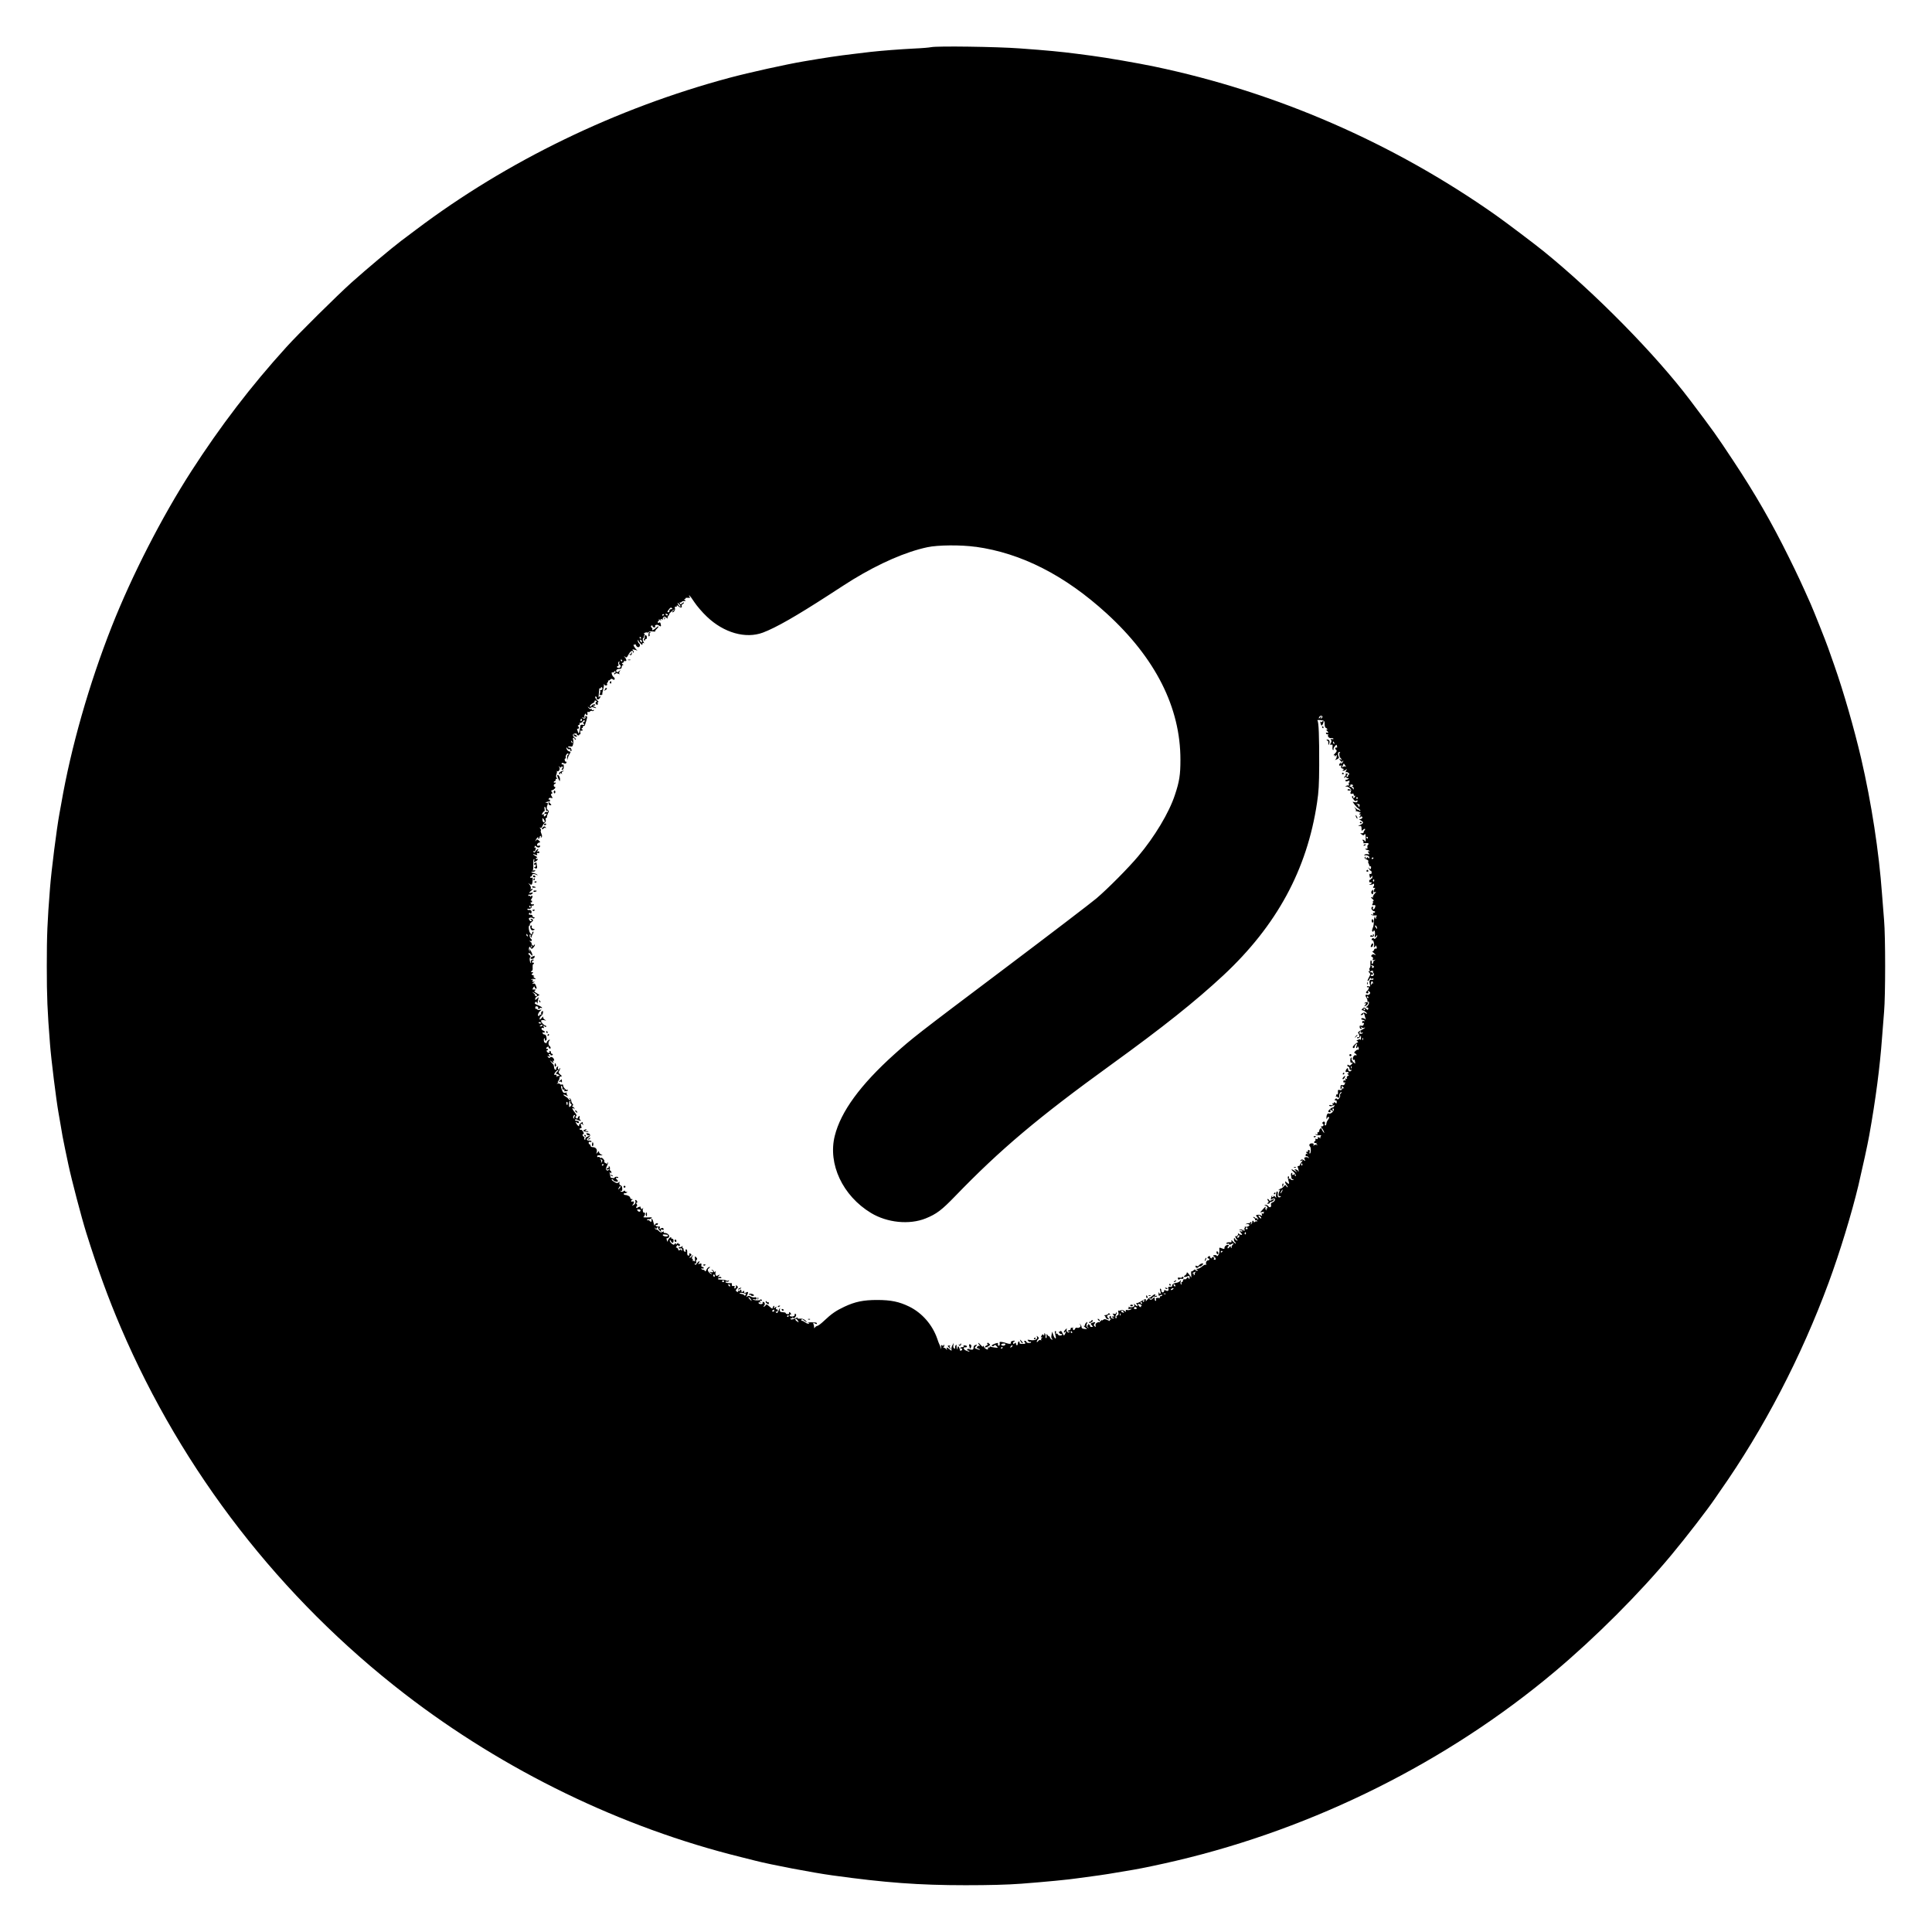<?xml version="1.0" standalone="no"?>
<!DOCTYPE svg PUBLIC "-//W3C//DTD SVG 20010904//EN"
 "http://www.w3.org/TR/2001/REC-SVG-20010904/DTD/svg10.dtd">
<svg version="1.0" xmlns="http://www.w3.org/2000/svg"
 width="2048pt" height="2048pt" viewBox="0 0 2048 2048"
 preserveAspectRatio="xMidYMid meet">

<g transform="translate(0,2048) scale(0.1,-0.1)"
fill="#000000" stroke="none">
<path d="M9870 19980 c-19 -4 -96 -11 -170 -14 -160 -8 -352 -23 -470 -36 -47
-6 -125 -15 -175 -21 -170 -20 -304 -40 -532 -79 -195 -33 -582 -119 -788
-174 -1205 -323 -2360 -883 -3324 -1610 -74 -55 -146 -110 -161 -121 -105 -80
-357 -291 -525 -441 -152 -137 -561 -541 -690 -684 -374 -412 -698 -836 -1007
-1315 -312 -484 -630 -1106 -843 -1645 -241 -611 -433 -1284 -535 -1875 -6
-33 -15 -82 -20 -110 -29 -156 -86 -606 -100 -790 -28 -354 -34 -498 -34 -825
0 -328 6 -473 34 -826 12 -161 66 -595 90 -729 6 -33 15 -85 20 -115 17 -105
28 -166 49 -265 12 -55 28 -132 36 -171 34 -160 138 -558 191 -727 117 -373
232 -690 365 -1000 654 -1528 1691 -2866 3010 -3884 1056 -814 2297 -1416
3564 -1729 55 -14 125 -31 155 -39 155 -40 608 -127 815 -155 555 -77 916
-104 1410 -104 248 0 443 5 591 16 251 19 510 44 599 58 33 5 103 14 155 21
81 10 224 32 435 69 91 15 308 61 455 96 1466 345 2875 1049 4010 2003 434
365 892 823 1236 1236 164 197 385 484 467 605 9 14 31 45 48 70 465 661 864
1428 1154 2215 118 320 244 733 315 1030 46 197 97 430 115 531 69 385 113
728 135 1029 6 83 16 209 22 280 15 168 15 802 0 970 -6 72 -16 198 -22 280
-32 444 -112 965 -221 1435 -75 320 -187 709 -284 985 -25 72 -55 157 -67 190
-23 67 -154 395 -185 465 -101 227 -141 312 -229 490 -183 371 -360 678 -590
1025 -186 281 -201 302 -459 644 -364 482 -1004 1133 -1550 1576 -92 75 -409
314 -510 385 -1088 766 -2327 1305 -3620 1575 -178 37 -508 94 -660 114 -49 7
-121 16 -160 21 -161 21 -313 36 -606 57 -240 18 -880 27 -939 13z m472 -5296
c484 -67 945 -302 1388 -706 519 -474 784 -999 783 -1553 0 -159 -11 -230 -59
-373 -61 -186 -215 -443 -388 -648 -101 -121 -320 -342 -443 -447 -49 -42
-486 -376 -973 -743 -946 -712 -978 -738 -1170 -910 -359 -323 -567 -607 -631
-864 -75 -298 83 -636 384 -818 172 -104 407 -127 579 -58 116 47 170 88 313
236 480 497 881 835 1655 1395 550 398 890 669 1188 946 565 527 887 1119 993
1829 18 118 22 193 23 400 1 302 -5 462 -19 473 -5 4 7 6 27 4 47 -4 51 -9 50
-47 0 -19 5 -33 14 -37 8 -3 14 -9 14 -15 0 -5 -6 -6 -12 -3 -7 4 -5 0 5 -8
21 -17 22 -31 3 -24 -10 4 -13 1 -9 -8 3 -8 10 -12 16 -8 6 4 8 0 5 -8 -7 -18
13 -37 35 -33 9 1 19 -2 22 -6 3 -5 -4 -7 -16 -5 -16 3 -18 1 -10 -8 6 -8 6
-18 1 -27 -14 -22 -12 -30 4 -24 11 4 14 -2 11 -25 -2 -17 1 -31 6 -31 6 0 8
4 5 9 -3 4 3 18 13 30 18 21 19 21 24 1 3 -11 1 -18 -3 -15 -5 3 -11 1 -14 -4
-4 -5 -2 -12 4 -16 15 -10 12 -22 -12 -46 -13 -12 -17 -19 -10 -15 7 4 12 2
12 -6 0 -9 3 -9 10 2 8 12 10 11 10 -6 0 -11 -6 -26 -12 -33 -11 -10 -8 -10
14 0 15 6 24 17 21 23 -15 23 -12 56 5 55 9 0 12 -3 6 -5 -12 -5 -7 -51 7 -60
5 -3 9 -11 9 -17 0 -7 -4 -6 -10 3 -5 8 -10 10 -10 4 0 -6 6 -17 14 -23 11 -9
15 -9 19 1 3 8 6 8 6 2 1 -6 -7 -18 -16 -25 -15 -12 -16 -12 -8 1 8 13 6 13
-8 1 -18 -14 -13 -36 5 -25 8 5 9 1 5 -10 -5 -13 -1 -19 14 -23 16 -4 17 -8 7
-14 -10 -7 -10 -9 2 -9 9 0 22 6 29 13 11 10 11 8 1 -12 -8 -15 -8 -21 -1 -17
6 4 18 0 27 -8 8 -9 11 -16 5 -16 -6 0 -11 -7 -11 -16 0 -8 -5 -12 -10 -9 -8
5 -7 11 1 21 9 11 8 14 -5 14 -10 0 -15 -4 -11 -9 3 -5 1 -12 -5 -16 -5 -3
-10 -12 -10 -18 0 -7 4 -6 10 3 6 10 10 11 10 3 0 -7 8 -13 18 -13 14 0 15 -2
2 -9 -8 -6 -17 -8 -20 -6 -4 2 -7 -2 -7 -10 0 -10 6 -11 24 -4 15 5 22 5 19 0
-4 -5 -3 -11 1 -14 5 -2 3 -3 -3 -1 -7 1 -10 -6 -6 -18 3 -12 1 -19 -4 -15 -6
3 -16 1 -24 -4 -13 -9 -13 -10 0 -7 8 3 24 -4 37 -15 16 -15 20 -24 13 -37
-11 -20 -4 -31 16 -23 9 3 14 -1 14 -12 0 -9 4 -13 10 -10 6 3 7 -1 4 -9 -3
-9 -10 -16 -16 -16 -5 0 -6 5 -3 10 3 6 1 10 -4 10 -16 0 -14 -9 8 -35 13 -18
21 -21 30 -12 8 8 11 7 11 -5 0 -12 -7 -15 -26 -12 l-26 5 22 -31 c12 -16 30
-35 41 -40 10 -6 19 -16 19 -23 0 -7 -4 -6 -10 3 -5 8 -10 11 -10 6 0 -5 -12
1 -27 15 -20 17 -23 18 -10 3 9 -11 14 -24 10 -28 -5 -4 -3 -7 2 -5 6 1 21 -3
35 -9 14 -6 19 -11 13 -11 -7 -1 -13 -6 -13 -12 0 -5 6 -7 13 -3 8 5 7 2 -2
-9 -8 -10 -11 -20 -7 -24 3 -3 6 -1 6 5 0 6 7 9 15 6 19 -8 -4 -33 -25 -27 -8
2 -3 -3 13 -12 35 -20 34 -32 -5 -50 -22 -10 -25 -14 -10 -11 22 4 25 -1 25
-37 0 -17 1 -17 18 -1 18 16 28 6 12 -10 -5 -4 -8 -13 -8 -19 0 -7 -9 -11 -20
-10 -20 1 -20 1 -1 -12 17 -13 21 -12 30 0 9 12 11 3 13 -37 1 -29 -1 -46 -5
-38 -4 8 -13 16 -21 18 -11 2 -12 0 -3 -11 7 -8 8 -17 4 -22 -4 -4 5 -5 21 -3
28 5 46 -5 28 -17 -5 -3 -8 -15 -6 -26 3 -15 0 -19 -11 -15 -9 3 -12 1 -9 -4
3 -6 12 -10 20 -10 8 0 17 -5 21 -12 4 -7 3 -8 -4 -4 -15 9 -15 -7 0 -22 8 -8
5 -10 -15 -7 -14 3 -29 0 -33 -7 -5 -7 -2 -9 8 -5 9 3 24 -1 35 -8 10 -8 14
-15 9 -15 -5 0 -5 -6 0 -13 5 -7 1 -4 -8 6 -10 11 -18 14 -18 8 0 -6 -5 -11
-11 -11 -5 0 -7 5 -4 10 3 6 4 10 1 10 -3 0 -8 -5 -11 -10 -3 -6 6 -15 20 -20
14 -5 23 -14 20 -20 -3 -5 -3 -16 2 -22 4 -7 8 -17 8 -23 1 -5 6 -9 12 -8 6 1
9 -6 6 -18 -5 -18 -6 -19 -20 -2 -13 16 -13 16 -3 -4 6 -13 15 -23 20 -23 6 0
10 -9 10 -20 0 -12 -5 -17 -14 -14 -10 4 -12 -2 -8 -22 5 -25 6 -26 18 -9 12
16 13 16 11 -3 0 -11 -5 -18 -9 -16 -4 3 -8 0 -8 -6 0 -6 -4 -9 -8 -6 -4 2 -8
-4 -8 -14 0 -10 6 -16 13 -13 7 3 13 0 13 -5 0 -6 -8 -13 -17 -15 -15 -4 -14
-5 3 -6 11 0 24 3 30 9 6 6 10 3 10 -9 0 -11 -3 -19 -6 -18 -3 1 -5 -2 -5 -8
0 -5 7 -9 15 -7 9 2 11 0 5 -5 -5 -4 -11 -16 -13 -27 -3 -14 1 -17 15 -12 14
6 13 3 -5 -17 -12 -13 -21 -30 -19 -38 2 -8 2 -11 0 -6 -3 4 -10 7 -16 7 -7
-1 -1 -10 12 -20 13 -11 17 -20 10 -20 -7 0 -9 -3 -6 -6 3 -4 2 -15 -3 -25 -8
-15 -7 -17 10 -14 11 2 20 0 20 -5 0 -17 -12 -40 -22 -40 -6 0 -8 7 -4 15 3 8
1 15 -3 15 -5 0 -11 -6 -13 -12 -5 -15 15 -38 32 -38 6 0 8 -5 5 -10 -4 -6
-11 -8 -16 -5 -5 3 -6 -1 -3 -10 5 -11 2 -14 -12 -9 -14 4 -15 3 -6 -4 8 -5
25 -8 38 -6 19 2 23 -1 15 -10 -6 -7 -7 -17 -3 -21 4 -5 1 -5 -6 -1 -7 4 -9
13 -6 19 4 7 3 8 -2 4 -4 -4 -9 -27 -10 -50 0 -23 -4 -50 -7 -59 -15 -38 -16
-48 -7 -53 6 -4 10 -1 10 5 0 6 4 9 10 5 5 -3 7 -22 5 -43 -4 -34 -4 -36 10
-18 8 11 15 16 15 10 -1 -18 -28 -45 -35 -34 -7 12 -25 4 -25 -11 0 -6 4 -8 9
-5 10 6 24 -52 15 -65 -3 -5 0 -9 5 -9 6 0 11 6 11 13 0 8 3 7 9 -3 11 -16 4
-33 -9 -25 -5 3 -11 -4 -15 -15 -4 -11 -12 -18 -18 -14 -7 3 2 -6 18 -20 21
-19 24 -24 9 -17 -16 8 -25 7 -33 -3 -9 -10 -8 -15 4 -19 9 -4 12 -13 8 -23
-5 -14 -3 -16 13 -11 18 7 18 6 2 -6 -10 -8 -15 -16 -12 -19 3 -4 0 -9 -6 -13
-6 -3 -10 -3 -9 2 3 17 -1 33 -9 33 -4 0 -7 -18 -5 -40 1 -22 -2 -40 -7 -40
-4 0 -6 -10 -2 -22 4 -16 2 -19 -9 -13 -8 5 -7 1 3 -11 17 -19 17 -22 -2 -57
-11 -20 -16 -37 -12 -37 5 0 14 10 20 23 6 12 11 17 11 10 1 -7 8 -10 16 -7 8
4 15 2 15 -4 0 -6 -8 -9 -17 -8 -25 4 -32 -12 -22 -46 7 -26 6 -28 -12 -23
-11 4 -19 2 -19 -5 0 -6 5 -8 10 -5 16 10 12 -21 -5 -35 -19 -16 -19 -30 0
-30 10 0 12 6 8 18 -6 15 -5 15 10 3 14 -11 15 -17 6 -28 -7 -8 -18 -12 -25
-9 -21 8 -25 -6 -9 -31 9 -13 13 -28 10 -34 -4 -5 -1 -8 7 -7 18 4 10 -33 -10
-49 -16 -11 -16 -12 0 -13 11 0 15 -5 12 -15 -5 -13 -8 -13 -21 0 -18 19 -27
19 -43 -1 -8 -8 -9 -14 -4 -12 12 3 54 -24 54 -36 0 -4 -7 -3 -15 4 -11 9 -19
8 -37 -4 -18 -13 -19 -16 -5 -16 9 0 17 5 17 12 0 14 13 2 16 -15 1 -7 5 -21
9 -32 4 -11 3 -16 -2 -10 -11 14 -43 18 -43 5 0 -5 6 -10 14 -10 8 0 18 -4 21
-10 3 -6 -1 -7 -9 -4 -11 4 -16 0 -16 -11 0 -9 5 -13 10 -10 11 7 12 3 4 -18
-3 -9 -13 -13 -24 -10 -14 4 -19 0 -17 -14 0 -11 7 -20 14 -20 10 0 10 4 0 16
-10 14 -10 14 5 3 9 -8 22 -11 28 -7 5 3 10 4 10 1 0 -3 -19 -15 -41 -27 -31
-15 -38 -24 -30 -32 13 -13 15 -51 2 -42 -5 3 -12 1 -15 -4 -4 -5 1 -8 11 -7
9 2 20 11 24 22 5 13 7 9 6 -16 0 -19 -2 -29 -4 -23 -3 9 -10 10 -22 3 -10 -5
-20 -8 -22 -7 -2 1 2 -4 10 -10 8 -7 10 -13 5 -13 -13 0 -54 -38 -54 -50 0 -6
5 -10 10 -10 6 0 10 6 10 14 0 7 7 19 15 26 14 11 14 10 6 -14 -7 -17 -7 -26
-1 -26 6 0 10 6 10 13 0 8 3 7 9 -3 10 -15 5 -33 -7 -27 -4 2 -15 -5 -25 -15
-15 -16 -15 -19 -2 -24 8 -4 15 -11 15 -17 0 -6 -3 -7 -7 -4 -10 11 -33 -13
-33 -35 0 -10 5 -16 10 -13 6 3 10 3 11 -2 0 -4 2 -16 4 -26 3 -15 0 -14 -20
5 -12 12 -21 28 -18 35 3 7 1 13 -4 13 -5 0 -9 -14 -9 -30 0 -21 4 -29 13 -26
17 7 16 1 -3 -19 -11 -11 -20 -13 -28 -6 -9 8 -13 7 -13 -4 0 -7 5 -13 11 -12
5 1 10 -7 11 -18 0 -12 6 -19 15 -17 11 3 12 1 3 -8 -14 -15 -33 -5 -33 18 0
12 -3 13 -12 4 -17 -17 -19 -42 -3 -36 7 3 16 1 20 -5 3 -6 0 -11 -7 -11 -10
0 -9 -3 2 -10 12 -8 12 -10 -2 -15 -10 -4 -14 -13 -11 -22 5 -12 3 -14 -7 -8
-10 6 -12 4 -7 -8 4 -11 2 -14 -9 -10 -9 3 -14 -1 -14 -12 0 -9 5 -13 10 -10
11 7 12 3 4 -18 -3 -9 -13 -13 -25 -10 -15 4 -19 0 -19 -23 0 -22 3 -25 9 -14
6 8 7 18 5 22 -9 15 3 8 17 -9 8 -9 9 -14 3 -10 -7 4 -15 0 -18 -9 -4 -10 -13
-13 -25 -9 -17 5 -20 2 -18 -22 1 -19 -2 -27 -11 -25 -8 1 -11 -2 -8 -7 4 -5
1 -11 -6 -14 -7 -2 -5 -3 5 -2 9 2 17 -1 17 -7 0 -5 5 -6 11 -3 6 4 8 12 6 19
-3 6 1 20 9 31 8 10 14 14 14 8 0 -7 -5 -15 -10 -18 -6 -4 -8 -11 -5 -16 4 -5
0 -18 -8 -30 -10 -13 -17 -17 -22 -10 -7 13 -25 5 -25 -10 0 -6 5 -7 10 -4 6
3 10 -4 10 -16 0 -18 -2 -19 -15 -9 -11 9 -15 9 -15 1 0 -7 -4 -9 -10 -6 -6 4
-7 -1 -3 -11 5 -13 2 -15 -15 -9 -12 3 -22 2 -22 -3 0 -12 32 -12 48 1 9 7 11
6 6 -7 -3 -9 -11 -16 -17 -16 -13 0 -47 -30 -47 -42 0 -4 7 -8 15 -8 10 0 12
6 8 18 -6 15 -5 16 12 2 17 -14 18 -13 12 3 -3 9 -2 17 3 17 17 0 11 -25 -10
-43 -12 -10 -26 -15 -32 -11 -14 9 -28 -15 -27 -46 1 -17 3 -19 6 -7 2 9 9 17
14 17 13 0 11 -12 -6 -34 -8 -11 -15 -28 -15 -38 0 -10 -5 -18 -11 -18 -6 0
-9 6 -6 13 8 22 -6 37 -21 21 -7 -8 -8 -14 -2 -14 5 0 10 -7 10 -15 0 -8 -7
-15 -17 -15 -14 0 -15 -2 -1 -17 8 -10 18 -27 22 -38 6 -20 6 -20 -9 -1 -8 11
-15 24 -15 29 0 18 -25 0 -25 -19 -1 -10 -6 -18 -13 -17 -6 2 -9 -4 -6 -12 5
-11 1 -14 -12 -9 -14 4 -15 3 -6 -4 8 -5 25 -8 38 -6 19 2 23 -1 15 -10 -6 -7
-7 -17 -3 -22 4 -4 -1 -2 -10 5 -16 12 -22 9 -19 -11 0 -4 -7 -4 -16 -1 -10 4
-14 2 -9 -5 3 -6 2 -13 -4 -17 -19 -12 -10 -26 13 -21 12 3 16 3 8 0 -11 -5
-11 -8 0 -16 10 -7 9 -8 -5 -4 -11 4 -23 1 -29 -6 -6 -9 -7 -8 -3 5 4 13 0 17
-19 17 -24 0 -33 -18 -18 -34 11 -10 11 -66 0 -73 -6 -4 -8 3 -5 15 4 15 2 22
-9 22 -8 0 -11 -4 -8 -10 3 -5 -1 -10 -11 -10 -14 0 -14 -2 3 -17 10 -10 14
-15 9 -10 -16 11 -26 8 -26 -9 0 -8 4 -13 9 -10 5 3 15 -2 22 -12 10 -13 10
-14 0 -6 -7 7 -21 9 -32 7 -15 -4 -17 -9 -8 -25 9 -17 8 -18 -10 -6 -17 10
-23 10 -33 0 -11 -11 -9 -12 7 -6 19 7 19 7 3 -13 -10 -11 -18 -25 -18 -31 0
-7 -7 -12 -15 -12 -12 0 -13 -5 -4 -26 5 -15 7 -29 4 -32 -3 -3 -5 -1 -5 5 0
6 -9 13 -21 16 -20 5 -20 5 -2 -16 17 -20 17 -20 -14 2 -37 25 -44 18 -11 -11
21 -18 36 -54 17 -42 -5 3 -6 11 -2 17 4 7 0 6 -10 -2 -16 -12 -22 -8 -18 12
1 5 -3 6 -8 3 -5 -3 -8 -14 -6 -24 2 -9 4 -22 4 -29 1 -6 9 -14 19 -16 13 -4
11 -5 -5 -6 -13 0 -23 4 -23 10 0 5 -5 7 -12 3 -8 -5 -9 -2 -5 9 3 10 2 17 -3
17 -12 0 -12 -7 -1 -48 11 -36 6 -40 -20 -16 -16 14 -17 14 -15 0 1 -9 8 -22
14 -28 7 -7 12 -16 12 -22 0 -5 -6 -2 -13 9 -13 17 -14 17 -28 -1 -8 -10 -21
-20 -29 -22 -8 -2 -19 -8 -25 -14 -7 -8 -6 -8 4 -3 10 5 12 4 7 -4 -4 -6 -9
-23 -12 -36 -3 -19 0 -25 13 -25 15 0 16 -2 3 -10 -18 -11 -31 8 -25 39 2 11
0 21 -6 21 -5 0 -10 -7 -10 -15 -1 -8 -2 -21 -3 -27 -1 -7 0 -18 3 -23 3 -6
-2 -2 -11 8 -10 11 -18 14 -18 8 0 -6 -5 -11 -11 -11 -5 0 -7 6 -3 13 4 6 3 9
-1 4 -5 -4 -10 -17 -12 -29 -3 -17 -1 -19 11 -8 9 6 20 9 25 6 15 -10 2 -34
-21 -42 -13 -4 -18 -12 -15 -25 7 -25 -13 -36 -28 -16 -7 10 -21 16 -31 16
-16 -1 -16 -2 -2 -6 18 -5 33 -33 17 -33 -6 0 -7 -5 -3 -12 5 -7 3 -8 -5 -4
-7 5 -10 14 -7 22 8 21 2 17 -29 -17 l-28 -32 29 6 c16 3 23 4 16 1 -6 -3 -10
-10 -7 -15 4 -5 -1 -6 -10 -3 -11 5 -14 2 -9 -11 6 -15 4 -16 -11 -8 -10 6
-26 8 -37 5 -18 -4 -18 -6 -2 -23 10 -11 14 -22 11 -26 -4 -3 -7 -1 -7 6 0 7
-4 10 -9 6 -5 -3 -12 -1 -16 5 -3 5 -12 10 -18 10 -7 0 -4 -5 6 -11 9 -6 14
-15 11 -21 -4 -6 -2 -8 4 -4 6 3 14 1 18 -6 4 -7 4 -10 -1 -6 -4 4 -14 3 -22
-3 -9 -9 -13 -8 -13 0 0 6 -4 11 -9 11 -5 0 -8 -7 -7 -16 0 -9 -6 -19 -14 -21
-12 -4 -12 -3 -1 5 9 7 10 12 2 16 -6 4 -11 2 -11 -4 0 -6 -3 -9 -7 -7 -5 3
-17 0 -28 -4 -19 -9 -19 -9 2 -5 12 2 24 -2 27 -9 5 -13 -40 -28 -47 -16 -2 3
-3 1 -1 -5 1 -6 -3 -17 -9 -24 -9 -10 -9 -11 2 -5 10 6 12 4 7 -4 -6 -9 -11
-9 -21 -1 -8 7 -22 10 -32 7 -14 -4 -13 -5 5 -6 12 0 22 -5 22 -11 0 -5 -8 -7
-17 -3 -16 6 -16 4 1 -15 15 -17 16 -22 5 -22 -8 0 -21 6 -28 13 -8 7 -11 7
-8 1 8 -14 -17 -37 -27 -27 -4 4 -4 -1 0 -12 4 -11 12 -23 18 -27 8 -5 7 -8
-1 -8 -7 0 -17 8 -22 18 -9 15 -10 15 -11 -5 0 -12 5 -25 10 -28 6 -3 10 -11
10 -16 0 -6 -12 3 -27 18 -17 18 -24 22 -20 10 4 -11 2 -17 -6 -16 -26 3 -47
-1 -47 -11 0 -5 7 -7 15 -4 8 4 15 1 15 -5 0 -8 5 -9 19 -1 28 15 35 12 17 -6
-9 -8 -13 -20 -10 -26 4 -7 2 -8 -5 -4 -6 4 -9 13 -5 19 3 7 -3 1 -13 -12 -15
-17 -20 -19 -20 -7 0 9 4 16 9 16 5 0 6 5 3 10 -9 14 -45 -7 -45 -25 0 -18 -1
-18 -33 -6 -23 9 -24 8 -21 -21 2 -16 -3 -39 -11 -51 -8 -12 -15 -17 -15 -11
0 5 -9 10 -20 10 -22 0 -27 -12 -8 -18 6 -2 12 -11 14 -20 1 -11 -3 -15 -13
-11 -10 4 -11 8 -3 13 8 5 4 9 -9 13 -13 3 -19 1 -15 -5 4 -6 1 -8 -7 -6 -8 3
-13 10 -12 16 2 6 -4 9 -12 6 -17 -7 -20 -24 -5 -24 6 0 10 -4 10 -10 0 -5 -6
-10 -14 -10 -16 0 -29 -27 -19 -42 3 -6 1 -8 -5 -4 -5 3 -24 -5 -40 -19 -16
-14 -38 -25 -48 -25 -16 0 -17 -2 -4 -10 13 -8 12 -10 -2 -10 -10 0 -18 5 -18
11 0 6 -7 3 -16 -5 -8 -9 -19 -14 -23 -12 -4 3 -6 -11 -4 -31 l2 -36 -24 33
c-16 22 -25 28 -25 17 0 -9 -8 -20 -17 -26 -26 -14 -10 -23 21 -12 23 9 26 8
26 -12 0 -18 -2 -19 -10 -7 -8 12 -12 13 -19 2 -4 -8 -11 -13 -15 -13 -20 3
-26 -1 -26 -14 0 -8 -5 -15 -11 -15 -6 0 -8 -7 -5 -16 3 -9 2 -12 -5 -9 -5 4
-7 16 -4 28 5 19 4 20 -7 7 -7 -8 -24 -16 -37 -18 -29 -3 -53 -21 -45 -33 3
-5 -7 -9 -21 -9 -21 0 -26 -4 -21 -16 9 -24 -3 -35 -25 -24 -15 9 -19 7 -19
-5 0 -8 -7 -15 -15 -15 -8 0 -15 9 -15 20 0 11 -4 20 -10 20 -6 0 -6 -9 0 -25
5 -14 5 -27 0 -30 -4 -3 -11 3 -13 12 -3 11 -5 7 -6 -10 -1 -25 1 -27 19 -17
14 7 20 7 20 0 0 -5 -7 -10 -16 -10 -8 0 -12 -5 -9 -11 4 -6 1 -10 -6 -8 -30
4 -41 -1 -35 -16 3 -8 1 -15 -4 -15 -6 0 -10 10 -10 22 0 21 -1 21 -20 3 -16
-15 -23 -16 -33 -6 -9 10 -8 11 5 6 12 -5 20 -1 24 9 4 11 13 14 24 11 10 -3
21 -1 25 4 4 7 -1 8 -11 4 -12 -4 -15 -3 -10 5 11 18 -10 14 -30 -5 -10 -10
-22 -18 -26 -18 -5 0 -18 -11 -29 -25 -12 -16 -17 -18 -13 -7 8 23 -9 20 -55
-10 -19 -12 -39 -19 -45 -16 -6 4 -5 -1 3 -10 19 -24 7 -32 -15 -10 -16 17
-17 17 -11 1 5 -13 0 -19 -18 -24 -13 -3 -29 -3 -36 2 -7 4 -9 3 -5 -4 3 -5 0
-13 -6 -16 -7 -3 1 -4 17 -1 25 4 27 3 12 -6 -10 -6 -28 -9 -39 -6 -14 4 -18
2 -14 -9 5 -13 3 -13 -16 0 -14 10 -27 12 -38 6 -10 -5 -21 -6 -24 -2 -4 4 -5
-5 -1 -19 5 -19 2 -28 -10 -33 -9 -3 -14 -10 -10 -15 3 -5 2 -12 -3 -15 -12
-7 -11 26 1 42 5 7 7 15 3 19 -3 3 -6 1 -6 -6 0 -9 -8 -11 -21 -8 -17 4 -19 3
-10 -6 14 -14 15 -30 1 -22 -5 3 -10 1 -10 -4 0 -6 5 -11 12 -11 6 0 9 -2 6
-5 -8 -9 -38 6 -32 16 3 5 0 9 -5 9 -15 0 -14 -30 2 -31 9 0 9 -2 -1 -6 -6 -2
-10 -9 -7 -13 3 -5 -8 -2 -25 7 -24 12 -34 12 -45 3 -8 -7 -15 -9 -15 -4 0 4
-7 -1 -15 -12 -8 -10 -15 -15 -15 -11 0 4 -9 3 -21 -4 -14 -7 -19 -17 -16 -30
5 -17 3 -18 -9 -8 -11 9 -12 15 -3 26 16 18 9 23 -20 12 -22 -9 -23 -11 -8
-27 15 -16 15 -18 -3 -18 -10 0 -17 3 -14 7 2 4 -4 13 -13 20 -12 10 -14 10
-9 2 4 -8 2 -13 -5 -13 -8 0 -7 -5 2 -17 13 -16 12 -17 -3 -5 -13 11 -15 19
-7 39 8 23 8 24 -6 13 -8 -7 -15 -19 -15 -27 0 -8 -5 -11 -12 -8 -7 4 -2 -2
12 -14 l25 -20 -30 2 c-21 2 -30 8 -30 19 0 10 -7 23 -15 30 -12 11 -12 11 -2
-3 10 -13 9 -19 -2 -28 -7 -6 -20 -9 -28 -6 -9 4 -18 -1 -21 -9 -10 -24 -28
-19 -24 7 2 12 2 16 0 9 -3 -7 -9 -10 -14 -7 -5 4 -9 -1 -9 -9 0 -9 -7 -16
-15 -16 -8 0 -15 -5 -15 -11 0 -5 5 -7 12 -3 7 4 8 3 4 -5 -11 -18 -36 6 -29
27 5 14 2 13 -14 -3 -11 -11 -18 -24 -15 -29 2 -4 8 -2 13 5 13 20 11 1 -2
-23 -11 -20 -12 -19 -27 12 -9 18 -18 28 -20 21 -2 -6 -8 -9 -13 -6 -5 4 -6
-1 -3 -9 3 -9 12 -16 20 -16 22 0 16 -16 -7 -17 -11 -1 -23 5 -26 13 -3 7 -10
11 -16 7 -6 -4 -8 0 -4 10 3 10 2 17 -3 17 -12 0 -12 -7 -1 -48 13 -45 -9 -38
-24 8 l-12 34 -6 -34 c-5 -23 -3 -36 5 -42 10 -6 10 -8 0 -8 -7 0 -17 10 -22
23 -5 12 -9 18 -9 13 -1 -6 -7 -1 -15 10 -14 18 -14 18 -12 -8 2 -15 -1 -25
-6 -22 -5 3 -7 12 -5 18 3 7 1 19 -4 27 -7 11 -9 10 -9 -6 0 -15 -2 -17 -9 -6
-7 11 -11 9 -21 -9 -10 -18 -10 -21 2 -14 10 6 11 5 1 -8 -7 -8 -9 -19 -5 -23
4 -5 1 -5 -6 -1 -8 5 -19 1 -27 -10 -8 -11 -15 -14 -15 -7 0 6 6 18 13 25 12
11 12 16 -1 28 -14 13 -15 12 -9 -3 9 -24 -27 -40 -71 -32 -32 6 -34 5 -23 -9
7 -9 17 -13 22 -10 5 3 9 1 9 -4 0 -6 -11 -9 -25 -8 -14 0 -25 6 -25 12 0 6
-7 11 -15 11 -11 0 -12 -4 -5 -11 17 -17 11 -22 -24 -22 -23 1 -32 5 -29 13 3
7 0 13 -6 13 -6 0 -11 -9 -11 -20 0 -11 -4 -20 -10 -20 -5 0 -10 7 -10 16 0
14 -3 14 -15 4 -12 -10 -15 -10 -15 4 0 9 5 16 12 16 6 0 9 3 5 6 -8 9 -48 -6
-42 -16 10 -15 -13 -20 -42 -9 -15 6 -40 12 -54 14 -22 3 -26 0 -22 -14 3 -11
0 -22 -6 -25 -10 -6 -15 6 -12 26 1 9 -58 -12 -65 -23 -3 -5 1 -9 10 -9 8 0
16 5 18 11 2 6 12 2 22 -10 18 -19 17 -20 -19 -15 -21 2 -42 7 -46 10 -5 3 -9
0 -9 -6 0 -6 -5 -8 -12 -4 -7 5 -9 2 -5 -8 9 -25 -33 -9 -43 16 -5 13 -9 15
-9 6 -1 -10 -9 -5 -26 14 -14 16 -25 25 -25 20 0 -6 6 -16 13 -23 7 -8 7 -11
1 -8 -7 4 -17 0 -23 -7 -10 -11 -8 -16 9 -21 12 -4 20 -9 17 -11 -2 -3 -17 0
-32 6 -26 10 -27 11 -10 30 16 18 16 18 -4 13 -14 -3 -21 -13 -21 -29 0 -24
-14 -27 -55 -12 -5 1 -11 -1 -12 -7 -2 -5 1 -10 6 -10 5 0 12 -3 16 -7 10 -10
-17 -4 -43 10 -22 13 -21 35 2 30 6 -2 14 2 16 7 3 6 -6 12 -19 13 -15 2 -21
0 -17 -7 4 -7 -1 -11 -13 -11 -12 0 -21 -5 -21 -11 0 -5 5 -7 10 -4 5 3 10 0
10 -8 0 -7 -7 -14 -15 -14 -8 0 -13 2 -10 5 2 3 -1 14 -7 26 -12 21 -12 21
-19 -4 -6 -22 -7 -21 -8 10 -1 29 -3 32 -12 17 -5 -9 -7 -22 -4 -27 3 -5 0 -7
-9 -4 -9 4 -13 15 -10 32 l4 27 -14 -25 c-8 -13 -12 -33 -10 -43 3 -18 2 -18
-14 -5 -31 27 -42 30 -36 11 5 -16 4 -16 -8 -2 -7 9 -19 15 -26 13 -7 -1 -8 0
-2 3 5 2 10 12 9 21 0 11 -2 13 -6 4 -3 -9 -9 -10 -17 -3 -10 8 -12 3 -10 -22
2 -17 1 -23 -2 -12 -3 11 -9 29 -14 40 -6 11 -17 40 -25 65 -51 147 -160 272
-295 339 -108 53 -195 71 -343 71 -143 0 -232 -18 -345 -71 -90 -42 -139 -76
-218 -151 -28 -27 -59 -50 -68 -52 -10 -1 -22 -9 -27 -17 -7 -12 -9 -11 -9 3
0 9 -3 24 -7 33 -5 15 -3 16 15 6 15 -8 22 -8 22 -1 0 5 -6 10 -12 11 -64 4
-81 3 -85 -5 -4 -5 0 -6 7 -1 9 5 11 4 6 -4 -5 -8 -15 -6 -36 9 -15 11 -33 20
-40 20 -6 0 -8 5 -5 11 5 7 12 6 23 -4 30 -25 48 -30 23 -7 -17 17 -34 23 -58
22 -24 -2 -32 1 -28 9 5 7 -1 6 -16 -2 -32 -17 -59 -21 -59 -8 0 5 5 7 10 4 6
-3 10 0 11 7 0 10 2 10 6 1 3 -10 8 -10 19 1 16 17 18 32 5 40 -5 3 -8 -2 -7
-11 1 -11 -8 -17 -26 -18 -18 -1 -28 3 -28 12 0 8 4 11 10 8 6 -3 7 1 4 9 -3
9 -10 16 -16 16 -5 0 -6 -4 -3 -10 3 -5 -3 -10 -14 -10 -12 0 -21 4 -21 8 0 5
-6 9 -12 10 -51 4 -54 6 -51 31 3 23 2 22 -11 -6 -16 -36 -21 -39 -32 -21 -4
6 -3 8 3 5 6 -4 13 0 17 8 3 9 0 15 -9 15 -10 0 -12 6 -8 18 6 15 5 15 -10 3
-15 -12 -17 -12 -11 4 5 13 4 16 -4 11 -7 -4 -12 -14 -12 -22 0 -10 -10 -5
-32 15 -27 25 -34 28 -41 16 -4 -8 -13 -15 -20 -15 -8 0 -7 3 2 9 15 10 8 41
-9 41 -6 0 -9 -4 -6 -9 7 -11 -14 -20 -31 -13 -20 7 -15 22 5 16 14 -5 15 -4
2 5 -14 10 -7 16 13 12 5 -1 6 3 2 9 -5 8 -11 8 -19 1 -12 -10 -65 -6 -76 6
-3 3 5 3 18 0 15 -4 22 -1 22 10 0 10 -6 14 -18 11 -11 -3 -30 0 -43 8 -18 9
-27 10 -38 1 -12 -10 -12 -9 -3 10 18 34 15 46 -8 33 -19 -10 -25 -6 -21 14 1
5 -5 4 -13 -4 -13 -10 -16 -10 -16 4 0 9 -5 16 -11 16 -5 0 -7 -4 -4 -10 4 -6
-1 -7 -11 -3 -12 4 -15 3 -10 -5 5 -8 2 -10 -8 -6 -20 8 -20 18 -3 36 12 11
12 16 0 27 -12 11 -14 10 -11 -4 2 -10 -3 -20 -10 -22 -8 -3 -10 1 -6 12 5 12
2 16 -12 13 -14 -2 -18 2 -16 15 2 9 -1 17 -5 16 -25 -4 -63 2 -63 11 0 5 6 7
14 4 8 -3 17 0 22 7 4 8 3 10 -5 5 -6 -4 -17 -4 -24 1 -7 5 -29 9 -49 8 -21 0
-38 3 -38 7 0 8 16 12 33 9 5 -1 6 3 2 8 -3 6 -13 7 -23 4 -15 -6 -16 -5 -2
12 14 17 14 18 -7 7 -17 -9 -22 -9 -27 3 -3 8 -3 23 0 33 4 13 3 14 -4 4 -7
-11 -10 -11 -15 2 -4 9 -12 16 -19 15 -10 0 -10 -2 0 -6 22 -9 13 -25 -10 -18
-23 7 -23 7 -3 -9 17 -13 17 -15 2 -10 -10 4 -23 16 -29 27 -8 16 -7 23 8 34
10 7 14 13 8 13 -15 0 -30 -14 -38 -35 -5 -13 -10 -15 -13 -7 -3 6 -11 12 -18
12 -8 0 -17 4 -20 10 -3 6 1 7 9 4 9 -3 16 -1 16 5 0 6 -6 11 -14 11 -10 0
-13 7 -11 21 3 17 0 19 -18 13 -19 -6 -20 -5 -8 10 7 9 9 16 3 16 -5 0 -16
-10 -24 -22 -11 -17 -16 -19 -23 -8 -5 9 -4 11 3 6 11 -6 15 5 11 30 0 4 4 10
9 13 5 3 2 14 -7 23 -16 16 -17 15 -14 -20 2 -20 0 -31 -3 -24 -3 6 -11 9 -16
6 -6 -4 -8 -2 -4 4 3 6 2 13 -4 17 -7 4 -7 13 1 28 10 21 9 21 -10 -2 -12 -13
-21 -18 -21 -13 0 6 5 14 10 17 14 9 12 22 -4 28 -10 4 -13 1 -9 -9 3 -8 -1
-14 -9 -14 -10 0 -14 10 -13 33 1 21 -3 34 -11 34 -6 0 -10 -7 -6 -15 3 -10 0
-13 -9 -10 -8 3 -13 13 -13 22 1 9 -2 16 -6 16 -5 0 -7 8 -5 17 1 10 0 12 -2
6 -3 -7 -13 -13 -24 -13 -11 0 -18 -4 -14 -10 3 -5 12 -7 20 -3 10 3 15 -1 15
-13 0 -15 -2 -16 -9 -5 -7 10 -10 11 -16 0 -6 -9 -11 -6 -17 10 -4 12 -13 19
-19 16 -6 -4 -5 2 3 14 7 12 14 17 16 11 5 -15 19 -12 19 5 0 8 -4 12 -9 9 -4
-3 -8 0 -8 7 0 7 -7 4 -16 -7 -8 -10 -13 -13 -9 -6 3 6 2 12 -4 12 -5 0 -11
-5 -13 -10 -5 -16 -48 19 -48 38 1 13 4 12 13 -6 14 -24 27 -20 27 10 0 10 -7
18 -16 18 -8 0 -12 4 -9 10 3 5 0 7 -8 4 -8 -3 -19 -15 -24 -27 l-10 -21 -5
22 c-4 12 -3 20 2 17 4 -3 13 1 19 9 15 17 -11 46 -40 46 -12 0 -17 4 -13 11
5 8 1 8 -14 0 -15 -8 -23 -6 -37 9 -10 11 -22 18 -27 17 -6 -1 -13 5 -15 13
-4 13 -3 13 6 0 7 -10 11 -11 11 -2 0 6 5 12 11 12 5 0 8 -3 6 -7 -2 -5 5 -17
16 -27 18 -17 20 -17 14 -2 -6 14 -3 16 13 11 15 -5 18 -3 14 9 -5 12 -10 13
-27 5 -17 -10 -19 -9 -14 5 4 9 3 15 -1 15 -21 -4 -42 2 -42 12 0 5 4 8 9 5 5
-3 11 0 14 8 4 10 0 12 -14 9 -10 -3 -19 -13 -20 -22 -1 -9 -5 3 -11 27 -5 23
-13 42 -18 42 -5 0 -7 -7 -4 -15 7 -17 -11 -21 -21 -5 -4 6 -11 8 -16 5 -5 -4
-9 -1 -9 5 0 7 6 10 13 7 7 -3 21 1 30 8 15 11 10 13 -39 10 -31 -1 -51 1 -43
5 7 5 14 18 16 30 2 12 -1 19 -6 16 -12 -8 -22 20 -15 42 5 14 4 14 -5 2 -8
-12 -12 -10 -20 10 -5 14 -10 19 -10 12 -1 -7 -5 -10 -11 -7 -5 3 -10 1 -10
-5 0 -6 -5 -8 -11 -4 -8 4 -8 9 0 17 7 7 7 14 0 24 -8 9 -8 13 -1 13 6 0 9 7
6 15 -4 8 -10 15 -16 15 -5 0 -7 -4 -4 -9 9 -14 -3 -39 -22 -46 -14 -5 -15 -4
-4 6 17 18 15 40 -3 33 -8 -4 -15 -2 -15 4 0 6 6 13 13 15 7 3 5 6 -5 6 -10 1
-18 7 -18 15 0 14 -29 29 -57 30 -7 1 -12 6 -11 11 1 6 8 9 14 7 7 -1 16 3 20
9 4 7 3 9 -4 5 -5 -3 -12 0 -15 6 -3 10 -7 10 -18 1 -10 -8 -19 -9 -29 -1 -13
8 -12 9 1 5 13 -4 16 1 15 24 0 18 -7 31 -17 34 -11 4 -16 13 -13 28 2 12 2
16 -2 10 -3 -7 -14 -13 -24 -13 -19 0 -72 39 -53 40 6 0 13 -5 15 -10 4 -13
48 -22 48 -10 0 5 -4 12 -10 15 -5 3 -10 11 -10 16 0 6 4 8 9 4 5 -3 12 -2 15
3 2 4 -6 8 -19 8 -13 0 -22 -4 -19 -8 3 -4 -6 -7 -20 -6 -13 1 -24 5 -24 8 0
3 0 7 -2 10 -1 3 -3 16 -6 30 -3 19 -2 21 6 10 8 -13 10 -12 10 3 0 9 -4 17
-9 17 -6 0 -8 9 -6 20 2 11 -1 22 -6 26 -5 3 -8 0 -7 -8 2 -7 -3 -12 -9 -10
-7 1 -13 -3 -13 -9 0 -6 7 -8 18 -4 14 5 15 4 5 -6 -10 -10 -16 -10 -24 -2 -8
8 -7 20 5 44 9 18 14 35 11 37 -3 3 -5 0 -5 -7 0 -9 -5 -9 -21 0 -12 6 -18 14
-13 18 5 3 -1 16 -13 28 -13 12 -23 17 -23 10 0 -8 -3 -8 -9 2 -5 7 -14 10
-20 7 -6 -4 -11 -1 -11 7 0 10 10 13 33 11 29 -2 30 -2 10 8 -13 6 -23 18 -23
26 0 13 -3 12 -16 -4 -15 -18 -15 -18 -9 4 8 29 -10 52 -41 52 -15 0 -24 6
-24 15 0 8 -4 15 -10 15 -5 0 -10 7 -10 16 0 10 6 14 15 10 8 -3 15 -1 15 4 0
6 -11 10 -25 10 -30 0 -32 14 -5 33 24 17 18 42 -11 44 -17 2 -18 -1 -9 -12 7
-8 16 -12 21 -9 5 3 9 3 9 -1 0 -3 -12 -10 -26 -15 -14 -6 -22 -14 -19 -20 3
-5 1 -10 -5 -10 -7 0 -10 7 -6 15 3 8 1 15 -3 15 -5 0 -11 7 -15 15 -3 8 -1
14 3 12 5 -1 9 3 9 8 0 15 -24 46 -30 39 -3 -3 -9 -1 -13 5 -3 6 1 11 9 11 12
0 14 5 6 25 -10 27 -2 32 20 13 12 -11 12 -10 2 3 -6 9 -8 20 -4 24 4 5 -4 2
-18 -7 -14 -9 -24 -22 -22 -28 4 -18 -16 -2 -30 23 -10 19 -9 20 4 10 8 -7 18
-10 21 -7 11 11 -3 24 -24 24 -11 0 -17 5 -14 10 4 7 12 7 25 0 24 -13 51 -14
31 -1 -8 5 -11 16 -8 25 4 9 2 16 -2 16 -5 0 -12 -8 -15 -17 -5 -13 -9 -14
-19 -4 -9 9 -9 13 0 19 9 6 4 18 -17 44 -17 20 -26 39 -21 42 5 4 12 0 14 -6
4 -10 6 -10 6 0 1 7 -6 15 -15 19 -11 4 -12 8 -4 13 8 5 8 11 -2 21 -7 8 -13
23 -13 33 0 11 -7 21 -15 23 -13 4 -13 3 0 -6 9 -7 11 -11 3 -11 -7 0 -16 6
-20 14 -4 7 -19 19 -31 25 -13 7 -21 15 -19 18 3 2 16 -1 29 -8 20 -11 21 -10
11 3 -7 8 -9 19 -5 23 4 5 0 6 -9 3 -9 -4 -20 -3 -26 0 -14 10 -34 72 -22 72
8 0 13 -14 10 -32 0 -5 7 -8 16 -8 14 0 15 -2 4 -9 -9 -6 -5 -8 13 -8 14 0 26
4 26 10 0 6 -3 8 -6 4 -9 -9 -44 26 -44 45 0 11 -5 15 -14 12 -8 -3 -17 -1
-20 5 -4 6 -14 8 -24 5 -14 -5 -15 -4 -2 5 8 6 11 11 6 11 -6 0 -5 5 2 12 7 7
12 20 12 30 0 10 7 18 17 18 13 0 11 4 -8 20 -20 18 -22 24 -10 41 7 12 10 24
7 27 -3 3 -6 0 -6 -7 0 -7 -5 -9 -11 -6 -6 4 -8 14 -4 22 4 13 3 14 -10 3 -8
-7 -12 -16 -9 -21 3 -5 -1 -9 -8 -9 -7 0 -14 12 -15 26 0 15 -5 29 -10 33 -4
3 -15 15 -23 26 -15 20 -15 20 8 1 22 -19 22 -19 16 -1 -5 12 -4 16 3 12 7 -5
9 0 6 12 -6 23 -34 36 -43 21 -5 -7 -11 -6 -20 5 -11 13 -10 14 6 8 16 -6 17
-4 7 8 -10 13 -10 16 2 16 8 0 12 -3 10 -7 -2 -4 2 -7 10 -7 8 0 15 4 15 9 0
4 -4 8 -10 8 -5 0 -10 7 -10 15 0 8 -5 15 -11 15 -5 0 -7 -4 -4 -10 3 -5 0
-10 -8 -10 -8 0 -17 7 -21 15 -3 8 -1 14 3 12 5 -1 9 3 9 8 0 6 -4 9 -9 7 -16
-4 -10 16 7 22 8 3 13 2 10 -3 -3 -5 1 -11 9 -15 16 -6 16 14 1 26 -14 10 -16
41 -4 55 6 7 7 13 4 13 -12 0 -36 -27 -30 -33 3 -3 -2 -4 -12 -3 -12 2 -19 12
-19 29 -1 14 2 24 7 21 4 -3 6 -10 3 -15 -4 -5 0 -9 8 -9 9 0 13 9 11 26 -3
28 -10 39 -27 39 -5 0 -12 6 -15 14 -3 8 0 11 6 7 6 -3 13 -2 16 3 4 5 -3 12
-14 16 -11 3 -20 13 -20 20 0 9 6 12 15 9 12 -5 14 -2 8 12 -6 17 -5 17 10 5
11 -9 17 -10 17 -2 0 6 -4 11 -10 11 -15 0 -50 42 -44 52 4 5 18 7 33 4 25 -6
25 -5 5 6 -12 8 -19 20 -16 28 3 8 -5 4 -16 -10 -17 -20 -21 -22 -22 -8 0 9 8
23 18 30 9 7 18 23 18 36 1 17 -1 20 -12 11 -7 -6 -10 -18 -7 -26 4 -11 2 -14
-5 -9 -7 4 -12 2 -12 -3 0 -6 -4 -11 -9 -11 -16 0 -7 34 14 53 20 18 20 18 -2
12 -12 -3 -24 -1 -28 5 -3 6 -10 8 -14 6 -3 -3 -7 3 -7 13 0 12 6 17 18 13 10
-2 16 -8 13 -12 -3 -5 -1 -11 5 -15 5 -3 10 -1 10 5 0 7 7 9 16 6 9 -3 12 -2
9 5 -4 5 -24 17 -45 25 -31 13 -37 18 -27 29 10 11 13 10 19 -4 5 -13 7 -12 7
6 1 12 4 30 8 40 7 17 6 17 -11 1 -21 -22 -23 -22 -23 -4 0 8 11 20 24 27 l23
12 -32 20 c-25 15 -28 21 -17 28 12 7 12 9 -1 10 -8 1 -18 1 -23 0 -4 -1 -2 8
5 19 10 17 14 18 16 5 2 -8 8 -15 13 -15 11 0 11 3 -1 34 -7 19 -14 24 -27 19
-15 -5 -15 -3 2 11 17 13 17 15 2 10 -13 -5 -16 -2 -10 12 5 13 3 15 -7 9 -8
-5 -11 -4 -7 3 4 5 17 8 30 5 21 -4 22 -4 3 11 -15 12 -16 16 -5 17 8 0 3 5
-11 11 -15 6 -20 12 -12 15 6 3 12 9 12 14 0 6 -4 7 -10 4 -5 -3 -10 -1 -10 4
0 6 4 11 10 11 5 0 8 16 6 35 -1 19 1 35 6 35 4 0 8 5 8 11 0 5 -4 7 -10 4 -5
-3 -10 1 -10 9 0 9 5 16 12 16 6 0 9 2 6 5 -11 12 -37 -7 -31 -23 4 -9 3 -14
-1 -11 -12 11 -16 58 -5 64 6 5 4 12 -8 20 -10 7 -14 17 -10 22 5 4 14 0 21
-10 20 -26 27 -20 14 11 -15 34 -32 55 -23 27 5 -15 4 -16 -3 -6 -5 7 -7 22
-5 32 5 18 7 18 17 3 11 -15 14 -15 29 1 9 9 17 22 17 28 0 8 -3 8 -9 -1 -6
-10 -10 -10 -21 3 -7 8 -9 15 -4 15 4 0 -1 7 -12 16 -16 13 -16 15 -2 10 19
-6 21 13 3 26 -12 9 -16 50 -3 42 4 -3 6 -9 3 -14 -3 -5 0 -12 7 -16 7 -4 10
-4 6 1 -4 4 -4 13 1 19 14 18 22 48 11 41 -6 -3 -10 -13 -10 -21 0 -13 -3 -12
-17 2 -18 18 -25 84 -10 84 5 0 6 4 3 9 -3 5 5 17 19 27 23 17 19 34 -10 34
-5 0 -4 -4 4 -9 9 -6 10 -11 3 -15 -6 -4 -16 2 -21 13 -9 15 -7 20 8 24 11 2
24 0 29 -5 6 -6 12 -6 17 1 3 7 1 10 -6 9 -7 -2 -13 4 -14 12 0 9 -9 15 -22
14 -15 -1 -20 3 -16 13 4 11 8 11 13 3 5 -8 9 -8 13 3 7 19 -5 35 -25 31 -10
-1 -18 2 -18 8 0 6 6 8 14 5 16 -6 40 16 29 26 -3 4 1 7 10 7 10 0 17 4 17 10
0 5 -6 7 -14 4 -7 -3 -16 2 -20 11 -3 9 -2 13 4 10 6 -3 10 1 10 10 0 9 -5 13
-11 9 -6 -3 -4 5 6 19 10 17 13 27 6 32 -6 3 -11 0 -12 -7 0 -10 -2 -10 -6 0
-2 6 -9 10 -14 6 -5 -3 -9 0 -9 6 0 7 6 10 14 7 8 -3 20 1 28 10 11 14 10 16
-9 11 -13 -4 -23 -4 -23 -1 0 3 10 13 23 24 12 10 17 18 10 19 -6 0 -14 -6
-17 -12 -3 -7 -3 -3 0 10 4 15 -1 31 -13 45 -16 19 -16 20 0 8 22 -18 30 -10
33 35 3 28 0 35 -11 30 -8 -3 -15 -1 -15 4 0 6 5 10 10 10 6 0 10 6 10 14 0
15 27 15 53 0 9 -5 9 -4 1 5 -6 6 -21 13 -34 16 -31 6 -38 15 -12 15 11 0 23
4 26 9 4 5 -4 7 -16 5 -13 -2 -18 -2 -12 1 6 3 9 28 7 60 -1 30 1 56 6 59 5 4
7 -3 4 -15 -5 -19 -4 -20 16 -10 11 7 21 16 21 22 0 6 -4 7 -10 4 -5 -3 -10
-1 -10 4 0 6 6 11 13 11 6 1 0 8 -15 16 -35 18 -36 27 -3 14 20 -8 23 -7 18 7
-5 12 -2 15 9 11 9 -4 15 0 15 8 0 9 -6 13 -15 9 -12 -4 -13 -3 -2 10 7 8 8
15 2 15 -5 0 -16 -10 -24 -22 -11 -17 -16 -19 -23 -8 -5 8 -4 11 2 7 6 -4 14
0 17 9 9 23 7 36 -4 29 -6 -3 -7 1 -3 10 3 9 9 13 12 8 12 -18 39 -22 45 -7 4
11 1 14 -12 10 -13 -5 -19 -1 -19 10 0 9 9 19 19 22 18 4 18 5 1 22 -16 15
-19 15 -31 1 -11 -14 -12 -13 -2 6 5 12 15 25 22 29 7 4 8 3 4 -4 -4 -7 -2
-12 3 -12 6 0 11 7 11 15 0 8 5 15 11 15 5 0 7 -5 3 -12 -4 -6 -3 -8 4 -5 11
7 10 20 -3 50 -4 10 -5 21 -1 24 3 3 0 13 -7 21 -9 13 -9 14 1 8 8 -5 15 1 21
16 5 13 16 30 25 37 10 8 14 21 11 32 -4 11 -2 19 5 19 6 0 10 6 8 13 -1 6 4
23 11 36 12 21 11 26 -1 35 -15 11 -16 26 -3 59 5 12 2 17 -11 18 -17 0 -17 1
1 8 11 5 23 7 28 4 4 -2 7 3 7 12 0 9 -4 13 -10 10 -5 -3 -7 0 -4 8 3 9 13 13
26 9 18 -4 19 -3 6 18 -10 18 -11 23 0 27 10 4 10 8 1 19 -10 12 -8 16 9 20
21 6 39 34 22 34 -6 0 -10 7 -10 15 0 8 5 15 10 15 6 0 10 5 10 11 0 5 -4 7
-10 4 -5 -3 -10 -1 -10 4 0 6 5 11 10 11 6 0 10 7 10 16 0 9 5 12 13 8 9 -6 9
-4 -1 8 -9 11 -10 23 -3 41 5 14 7 28 3 33 -4 4 -2 4 5 0 18 -10 35 28 20 44
-10 12 -9 12 6 1 12 -10 17 -10 17 -2 0 7 5 9 10 6 8 -5 7 -11 -1 -21 -9 -11
-8 -14 2 -14 9 0 15 12 15 31 1 20 -2 29 -10 26 -7 -3 -13 1 -13 8 0 10 7 11
23 5 16 -7 24 -5 28 6 3 8 2 13 -3 10 -5 -3 -11 3 -14 14 -3 11 -1 20 5 20 6
0 8 6 5 13 -6 17 19 52 28 38 3 -6 1 -11 -4 -11 -6 0 -10 -15 -10 -32 1 -27 3
-28 6 -9 3 14 12 35 20 48 15 23 15 24 -5 29 -11 3 -23 16 -26 27 -4 19 -3 20
7 6 7 -9 18 -14 26 -11 8 3 11 0 7 -7 -4 -6 -2 -11 3 -11 13 0 13 3 5 24 -3 9
-10 14 -14 11 -5 -3 -12 0 -16 6 -5 8 1 10 19 7 22 -4 27 -1 32 23 4 16 4 38
0 49 -4 11 -2 20 4 20 6 0 11 -4 11 -10 0 -5 6 -10 13 -10 6 1 1 9 -11 20 -28
23 -25 43 6 45 11 1 19 -2 17 -6 -3 -4 2 -9 10 -13 8 -3 15 -1 15 5 0 6 4 8 9
5 4 -3 6 6 3 21 -3 17 -1 24 6 19 6 -3 14 -2 17 4 4 6 3 9 -2 8 -4 -2 -8 2 -8
7 0 6 3 9 7 8 5 -2 7 2 5 9 -1 7 4 12 11 13 6 0 12 3 12 7 1 4 7 25 15 47 7
22 11 42 8 45 -10 10 -25 7 -18 -3 9 -15 -15 -25 -28 -12 -9 9 -7 10 7 5 13
-5 17 -4 12 4 -4 7 -2 20 3 29 6 10 11 12 11 6 0 -7 5 -13 11 -13 6 0 9 9 6
19 -3 13 0 18 8 15 7 -3 16 -1 19 5 4 6 13 8 20 5 8 -3 17 -1 21 5 4 7 0 8
-11 4 -12 -4 -15 -3 -10 5 4 7 2 10 -7 6 -8 -3 -20 3 -28 13 -13 16 -12 17 3
5 10 -8 18 -9 22 -3 5 7 15 7 31 1 31 -12 33 -3 3 10 -18 7 -19 9 -5 9 9 1 17
5 17 10 0 5 -9 7 -20 4 -11 -3 -20 -9 -20 -14 0 -5 -4 -9 -10 -9 -16 0 -1 25
23 36 12 5 21 15 20 22 -2 6 4 9 13 5 12 -4 12 -8 4 -13 -7 -4 -9 -13 -6 -19
11 -17 29 -13 22 4 -3 8 0 15 7 15 6 0 1 7 -11 16 -21 15 -33 52 -12 39 6 -4
8 -10 5 -15 -3 -4 1 -10 8 -13 8 -3 19 4 25 14 7 10 8 19 3 19 -5 0 -11 -6
-14 -12 -4 -11 -3 9 5 89 1 7 5 10 10 7 4 -3 8 0 8 6 0 6 4 9 10 5 5 -3 7 -12
4 -20 -4 -8 -11 -12 -16 -9 -6 4 -8 1 -6 -7 3 -8 1 -22 -3 -31 -7 -13 -5 -16
10 -15 11 0 18 4 16 8 -2 3 1 23 7 45 6 21 11 46 9 54 -1 12 0 13 7 1 10 -14
36 -6 27 9 -3 5 -1 11 4 15 6 3 9 11 7 18 -1 7 -1 9 1 5 3 -4 11 -1 20 7 11
12 19 13 28 5 10 -8 15 -8 20 0 4 6 -1 17 -11 24 -18 13 -29 60 -11 49 5 -3
13 0 17 7 5 9 9 9 14 1 4 -6 2 -11 -3 -11 -6 0 -11 -5 -11 -12 0 -9 3 -9 12 0
8 8 17 8 31 1 14 -8 18 -8 12 0 -4 7 -1 20 6 29 12 14 10 14 -8 -1 -14 -12
-23 -15 -28 -8 -10 17 4 31 31 31 17 0 24 5 24 20 0 11 6 20 13 20 8 0 7 3 -3
10 -12 8 -12 10 3 16 9 3 14 10 11 15 -3 5 2 6 10 3 21 -8 20 14 -1 40 -10 12
-11 15 -3 9 20 -18 23 -17 44 22 18 34 46 48 46 23 0 -6 3 -8 6 -5 4 4 1 13
-5 21 -11 13 -9 15 8 11 12 -2 27 -7 34 -10 6 -4 5 -1 -4 7 -19 16 -46 63 -30
54 6 -4 11 -1 12 6 0 7 4 3 9 -9 5 -13 16 -23 24 -23 20 0 27 26 10 40 -8 7
-14 20 -13 29 0 13 1 14 6 1 3 -8 14 -23 24 -33 17 -16 19 -16 19 -2 0 10 5
13 13 9 9 -6 9 -4 1 7 -14 17 -14 49 -1 49 6 0 7 3 4 7 -4 3 -2 12 4 20 9 10
8 13 -2 13 -9 1 -8 4 4 11 10 6 21 8 24 5 4 -3 12 -1 19 5 7 6 27 8 43 6 17
-3 29 -2 27 2 -3 4 4 15 15 24 10 9 19 21 19 26 0 6 -12 -1 -26 -14 -26 -25
-51 -34 -39 -16 3 5 1 12 -5 16 -13 8 -13 25 0 25 6 0 9 -3 8 -7 -3 -8 5 -13
23 -13 5 0 7 5 4 10 -10 16 23 24 40 10 20 -16 26 -10 18 18 -4 16 -9 20 -18
12 -8 -7 -12 -5 -12 5 0 8 4 15 9 15 5 0 6 6 2 13 -5 7 0 6 11 -3 15 -12 17
-12 10 -1 -6 11 -4 13 11 7 10 -4 15 -4 11 0 -4 4 -2 13 5 21 9 11 14 11 31
-4 11 -10 17 -13 14 -6 -4 6 0 19 9 27 8 9 12 16 8 16 -4 0 5 11 20 25 15 14
30 25 34 25 4 0 -2 -7 -12 -15 -11 -8 -15 -15 -9 -15 17 0 34 26 27 44 -4 11
-1 16 11 16 10 0 14 5 9 13 -4 6 2 4 13 -5 24 -22 47 -23 39 -3 -3 9 1 18 9
21 8 4 15 11 15 17 0 5 -8 2 -19 -7 -17 -15 -19 -15 -25 -1 -3 9 -2 13 3 10 5
-3 12 -1 16 5 3 5 16 10 28 10 18 0 19 2 7 10 -11 7 -11 10 -2 10 7 0 11 4 8
8 -3 4 9 7 25 6 25 -2 28 0 18 12 -6 8 -8 14 -3 13 5 0 29 -32 54 -71 25 -38
84 -108 133 -154 180 -172 411 -237 594 -169 140 53 351 174 693 395 107 70
224 145 260 167 286 174 561 294 790 343 111 24 356 26 512 4z m-3137 -614
c10 -11 13 -20 7 -20 -6 0 -16 9 -22 20 -6 11 -9 20 -7 20 2 0 12 -9 22 -20z
m-79 -42 c4 -7 4 -10 -1 -6 -10 10 -37 -11 -29 -23 3 -5 -2 -9 -11 -9 -14 0
-14 3 2 25 20 28 29 30 39 13z m-46 -63 c0 -12 -19 -12 -23 0 -4 9 -1 12 9 8
7 -3 14 -7 14 -8z m-40 1 c0 -3 -4 -8 -10 -11 -5 -3 -10 -1 -10 4 0 6 5 11 10
11 6 0 10 -2 10 -4z m-245 -246 c3 -5 1 -10 -4 -10 -6 0 -11 5 -11 10 0 6 2
10 4 10 3 0 8 -4 11 -10z m9 -35 c3 -8 1 -15 -3 -15 -5 0 -11 7 -15 15 -3 8
-1 15 3 15 5 0 11 -7 15 -15z m-209 -205 c3 -5 1 -10 -4 -10 -6 0 -11 5 -11
10 0 6 2 10 4 10 3 0 8 -4 11 -10z m-31 -24 c-3 -8 -1 -17 5 -21 18 -11 12
-35 -9 -35 -11 0 -20 5 -20 10 0 6 5 10 11 10 6 0 8 7 5 16 -3 9 -4 20 0 25 8
14 14 11 8 -5z m7447 -588 c-10 -11 -11 -9 -6 7 7 20 6 20 -9 1 -9 -11 -16
-15 -16 -10 0 18 23 35 34 24 7 -7 6 -14 -3 -22z m-7841 -17 c0 -6 -4 -12 -8
-15 -5 -3 -9 1 -9 9 0 8 4 15 9 15 4 0 8 -4 8 -9z m27 -16 c0 -8 -4 -12 -9 -9
-12 8 -10 -10 3 -23 7 -7 4 -9 -14 -6 -15 3 -24 0 -25 -9 -1 -18 -13 -82 -16
-85 -1 -1 -7 11 -13 27 -6 17 -8 28 -3 25 5 -3 12 0 16 6 3 6 1 15 -6 19 -8 5
-7 9 5 14 9 3 13 11 9 17 -4 7 -3 9 3 6 6 -4 18 2 28 13 22 24 22 24 22 5z
m-129 -230 c-3 -3 -9 2 -12 12 -6 14 -5 15 5 6 7 -7 10 -15 7 -18z m8076 -1
c3 -8 2 -12 -4 -9 -6 3 -10 10 -10 16 0 14 7 11 14 -7z m116 -238 c10 -14 11
-17 2 -12 -7 4 -19 3 -27 -4 -12 -10 -12 -8 -2 14 6 13 12 24 12 23 0 -1 7
-11 15 -21z m78 -217 c-10 -7 -10 -9 0 -9 6 0 12 -8 12 -17 -1 -17 -1 -17 -11
0 -5 9 -18 17 -27 18 -11 0 -12 3 -4 6 6 2 10 8 7 13 -3 4 4 6 16 3 16 -4 17
-8 7 -14z m56 -127 c3 -5 -1 -9 -9 -9 -8 0 -12 4 -9 9 3 4 7 8 9 8 2 0 6 -4 9
-8z m17 -87 c-4 -16 -6 -17 -9 -3 -2 9 -11 19 -20 21 -9 3 -5 4 9 4 21 -1 25
-5 20 -22z m-8625 -26 c1 -5 2 -14 3 -20 0 -5 6 -7 11 -4 6 3 10 1 10 -5 0 -6
-7 -10 -16 -8 -10 2 -19 -3 -22 -11 -3 -10 0 -12 11 -8 14 5 15 3 5 -13 -7
-10 -16 -16 -20 -14 -5 3 -5 10 -2 16 5 8 1 9 -10 5 -14 -6 -15 -3 -6 13 6 11
14 20 19 20 5 0 6 12 3 28 -3 15 -1 23 4 19 5 -5 10 -13 10 -18z m-13 -142
c-8 -13 -23 3 -23 26 0 20 0 20 14 2 8 -11 12 -23 9 -28z m8727 -167 c0 -5 -2
-10 -4 -10 -3 0 -8 5 -11 10 -3 6 -1 10 4 10 6 0 11 -4 11 -10z m60 -214 c0
-3 -4 -8 -10 -11 -5 -3 -10 -1 -10 4 0 6 5 11 10 11 6 0 10 -2 10 -4z m7 -241
c0 -8 -4 -12 -9 -9 -5 3 -6 10 -3 15 9 13 12 11 12 -6z m-8942 -275 c3 -5 1
-10 -4 -10 -6 0 -11 5 -11 10 0 6 2 10 4 10 3 0 8 -4 11 -10z m8969 -216 c9
-24 2 -26 -12 -4 -7 11 -8 20 -3 20 5 0 12 -7 15 -16z m-9000 -90 c3 -8 2 -12
-4 -9 -6 3 -10 10 -10 16 0 14 7 11 14 -7z m43 -126 c-3 -8 -6 -5 -6 6 -1 11
2 17 5 13 3 -3 4 -12 1 -19z m8917 -194 c16 -6 12 -24 -5 -24 -6 0 -8 4 -5 9
4 5 0 12 -6 14 -7 3 -10 6 -6 6 3 1 13 -2 22 -5z m1 -63 c-3 -5 -1 -12 4 -16
14 -8 3 -32 -14 -32 -8 0 -15 4 -15 9 0 4 7 8 16 8 13 0 14 3 4 15 -7 8 -17
12 -23 8 -6 -3 -7 -1 -3 5 4 7 14 12 22 12 8 0 13 -4 9 -9z m-1 -117 c3 -8 2
-12 -4 -9 -6 3 -10 1 -10 -6 0 -7 -3 -10 -6 -6 -7 6 2 37 10 37 2 0 7 -7 10
-16z m-8860 -136 c-3 -5 -10 -8 -16 -8 -6 0 -9 3 -5 6 3 4 -4 15 -16 25 -22
19 -22 19 10 2 17 -10 29 -21 27 -25z m8811 -18 c3 -5 1 -10 -4 -10 -6 0 -11
5 -11 10 0 6 2 10 4 10 3 0 8 -4 11 -10z m-35 -130 c0 -5 -2 -10 -4 -10 -3 0
-8 5 -11 10 -3 6 -1 10 4 10 6 0 11 -4 11 -10z m-8730 -146 c0 -2 -7 -4 -15
-4 -8 0 -15 4 -15 10 0 5 7 7 15 4 8 -4 15 -8 15 -10z m10 -24 c0 -5 -8 -10
-17 -10 -15 0 -16 2 -3 10 19 12 20 12 20 0z m8674 -72 c-5 -8 -2 -9 10 -5 10
4 15 3 11 -3 -7 -12 -35 -13 -35 -2 0 9 10 22 17 22 2 0 1 -5 -3 -12z m23 -80
c-3 -8 -6 -5 -6 6 -1 11 2 17 5 13 3 -3 4 -12 1 -19z m-120 -300 c-3 -8 -6 -5
-6 6 -1 11 2 17 5 13 3 -3 4 -12 1 -19z m-8407 -22 c0 -3 -7 -12 -16 -21 -15
-15 -15 -17 5 -22 11 -3 21 -10 21 -15 0 -5 -4 -7 -9 -4 -5 4 -12 0 -14 -6 -3
-8 -6 -5 -6 6 -1 12 -6 16 -15 13 -11 -4 -13 -1 -9 11 8 20 43 51 43 38z m124
-337 c-3 -6 0 -15 7 -20 12 -7 11 -11 -2 -25 -16 -15 -17 -14 -17 20 0 20 4
36 10 36 5 0 6 -5 2 -11z m-27 -19 c-1 -21 -10 -18 -13 5 -1 8 2 15 6 15 5 0
8 -9 7 -20z m74 -133 c-6 -8 -7 -18 -3 -22 4 -5 2 -5 -5 -1 -14 8 -6 36 9 36
7 0 6 -5 -1 -13z m293 -465 c2 -4 0 -14 -6 -22 -8 -12 -9 -12 -5 2 3 9 1 19
-6 22 -9 3 -9 5 0 5 6 1 14 -3 17 -7z m7421 -41 c3 -5 2 -12 -3 -15 -5 -3 -9
1 -9 9 0 17 3 19 12 6z m-7405 -5 c0 -3 -4 -8 -10 -11 -5 -3 -10 -1 -10 4 0 6
5 11 10 11 6 0 10 -2 10 -4z m166 -254 c-18 -16 -18 -16 -6 6 6 13 14 21 18
18 3 -4 -2 -14 -12 -24z m7024 -32 c-6 -11 -13 -20 -16 -20 -2 0 0 9 6 20 6
11 13 20 16 20 2 0 0 -9 -6 -20z m-6800 -199 c0 -18 -18 -21 -30 -6 -10 13 -9
15 9 15 11 0 21 -4 21 -9z m6580 -83 c0 -6 -7 -5 -15 2 -8 7 -15 17 -15 22 0
6 7 5 15 -2 8 -7 15 -17 15 -22z m-145 -108 c3 -5 -1 -10 -10 -10 -9 0 -13 5
-10 10 3 6 8 10 10 10 2 0 7 -4 10 -10z m-18 -55 c0 -8 -4 -12 -9 -9 -5 3 -6
10 -3 15 9 13 12 11 12 -6z m-6134 -14 c4 0 7 -5 7 -11 0 -13 -48 -8 -54 6 -4
10 11 11 47 5z m6064 -16 c0 -8 -7 -15 -15 -15 -12 0 -12 3 -2 15 7 8 13 15
15 15 1 0 2 -7 2 -15z m-177 -159 c0 -3 -4 -8 -10 -11 -5 -3 -10 -1 -10 4 0 6
5 11 10 11 6 0 10 -2 10 -4z m-288 -223 c-6 -2 -10 -9 -7 -13 3 -5 0 -12 -6
-16 -8 -4 -9 -3 -5 4 4 7 1 12 -6 12 -9 0 -9 3 2 10 8 5 20 9 25 9 6 0 4 -3
-3 -6z m-5095 -38 c0 -8 -4 -12 -9 -9 -4 3 -8 9 -8 15 0 5 4 9 8 9 5 0 9 -7 9
-15z m98 -55 c3 -5 -1 -10 -10 -10 -9 0 -13 5 -10 10 3 6 8 10 10 10 2 0 7 -4
10 -10z m65 -51 c0 -6 -4 -7 -10 -4 -5 3 -10 11 -10 16 0 6 5 7 10 4 6 -3 10
-11 10 -16z m4720 0 c0 -6 -4 -7 -10 -4 -5 3 -10 11 -10 16 0 6 5 7 10 4 6 -3
10 -11 10 -16z m-30 -39 c-8 -5 -17 -7 -19 -4 -3 3 1 9 9 14 8 5 17 7 19 4 3
-3 -1 -9 -9 -14z m-4540 -40 c3 -2 8 -2 12 -1 4 0 5 -6 1 -15 -4 -11 -8 -12
-13 -4 -4 6 -17 12 -28 13 -12 1 -22 5 -22 9 0 7 31 5 50 -2z m4467 -6 c-3 -3
-12 -4 -19 -1 -8 3 -5 6 6 6 11 1 17 -2 13 -5z m-4399 -54 c7 -11 11 -20 9
-20 -2 0 -12 9 -22 20 -10 11 -14 20 -9 20 5 0 15 -9 22 -20z m4172 -20 c0 -5
-5 -10 -11 -10 -5 0 -7 5 -4 10 3 6 8 10 11 10 2 0 4 -4 4 -10z m-25 -20 c3
-5 1 -10 -4 -10 -6 0 -11 5 -11 10 0 6 2 10 4 10 3 0 8 -4 11 -10z m-10 -20
c11 -5 14 -9 7 -9 -7 -1 -10 -5 -7 -11 3 -5 0 -7 -9 -4 -15 6 -31 35 -18 33 4
0 16 -4 27 -9z m-45 -39 c0 -4 -7 -8 -15 -8 -16 0 -20 9 -9 20 8 8 24 -1 24
-12z m-3843 -25 c0 -8 -6 -12 -15 -9 -11 5 -11 7 0 14 7 5 13 9 14 9 0 0 1 -6
1 -14z m3702 -10 c10 -12 8 -13 -8 -9 -12 3 -18 9 -15 14 7 12 10 11 23 -5z
m-32 -38 c-3 -8 -6 -5 -6 6 -1 11 2 17 5 13 3 -3 4 -12 1 -19z m-3517 -8 c0
-5 -5 -10 -11 -10 -5 0 -7 5 -4 10 3 6 8 10 11 10 2 0 4 -4 4 -10z m98 -50
c12 -19 11 -20 -8 -8 -20 13 -27 28 -12 28 4 0 13 -9 20 -20z m2907 -120 c3
-5 1 -10 -4 -10 -6 0 -11 5 -11 10 0 6 2 10 4 10 3 0 8 -4 11 -10z m-708 -133
c-5 -15 -39 -16 -44 -2 -2 6 8 12 23 13 17 1 24 -2 21 -11z m71 -21 c-7 -8
-15 -12 -17 -11 -5 6 10 25 20 25 5 0 4 -6 -3 -14z m-98 -10 c0 -3 -4 -8 -10
-11 -5 -3 -10 -1 -10 4 0 6 5 11 10 11 6 0 10 -2 10 -4z"/>
<path d="M7041 13924 c0 -11 3 -14 6 -6 3 7 2 16 -1 19 -3 4 -6 -2 -5 -13z"/>
<path d="M6879 13778 c-8 -27 -7 -48 2 -43 6 4 8 13 5 20 -3 8 0 16 7 19 9 3
9 5 0 5 -7 1 -13 0 -14 -1z"/>
<path d="M6835 13740 c-3 -5 -4 -10 0 -10 3 0 1 -9 -5 -20 -7 -14 -7 -20 0
-20 5 0 10 5 10 11 0 5 4 8 8 5 4 -2 8 4 9 14 2 22 -13 35 -22 20z"/>
<path d="M6691 13557 c-1 -11 -6 -15 -13 -11 -7 5 -8 3 -3 -5 10 -16 29 2 22
21 -4 8 -6 7 -6 -5z"/>
<path d="M6658 13483 c6 -2 18 -2 25 0 6 3 1 5 -13 5 -14 0 -19 -2 -12 -5z"/>
<path d="M6465 13251 c-3 -5 -1 -12 5 -16 5 -3 10 1 10 9 0 18 -6 21 -15 7z"/>
<path d="M6416 13179 c2 -4 -2 -10 -8 -12 -8 -4 -9 -6 -2 -6 6 -1 17 5 23 12
8 10 7 14 -4 14 -8 0 -12 -4 -9 -8z"/>
<path d="M13996 12820 c4 -14 8 -27 11 -30 6 -6 23 22 23 39 0 10 -3 11 -14 2
-11 -9 -15 -9 -20 1 -3 7 -3 2 0 -12z"/>
<path d="M14015 12770 c3 -5 8 -10 11 -10 2 0 4 5 4 10 0 6 -5 10 -11 10 -5 0
-7 -4 -4 -10z"/>
<path d="M6080 12690 c0 -12 28 -25 36 -17 3 3 -4 10 -15 17 -15 7 -21 7 -21
0z"/>
<path d="M14068 12631 c8 -4 13 -11 13 -15 -1 -3 -1 -14 0 -23 0 -15 2 -15 8
2 11 26 3 45 -18 45 -12 0 -13 -2 -3 -9z"/>
<path d="M5937 12296 c-12 -9 -14 -16 -8 -21 6 -3 11 0 11 7 0 10 3 9 11 -2 9
-13 10 -13 5 2 -3 10 1 18 12 21 13 4 13 5 2 6 -8 0 -23 -6 -33 -13z"/>
<path d="M14226 12282 c-3 -5 1 -9 9 -9 8 0 12 4 9 9 -3 4 -7 8 -9 8 -2 0 -6
-4 -9 -8z"/>
<path d="M5907 12264 c-4 -5 21 -64 27 -64 1 0 2 10 2 23 0 23 -19 50 -29 41z"/>
<path d="M14285 12110 c-4 -6 3 -10 14 -10 25 0 27 6 6 13 -8 4 -17 2 -20 -3z"/>
<path d="M5870 12085 c0 -8 4 -15 8 -15 5 0 9 7 9 15 0 8 -4 15 -9 15 -4 0 -8
-7 -8 -15z"/>
<path d="M5814 11962 c0 -10 8 -18 18 -18 16 0 16 2 1 18 -9 10 -17 18 -17 18
-1 0 -2 -8 -2 -18z"/>
<path d="M14370 11835 c0 -5 5 -17 10 -25 5 -8 10 -10 10 -5 0 6 -5 17 -10 25
-5 8 -10 11 -10 5z"/>
<path d="M14416 11762 c-3 -5 1 -9 9 -9 8 0 12 4 9 9 -3 4 -7 8 -9 8 -2 0 -6
-4 -9 -8z"/>
<path d="M5766 11742 c-3 -5 1 -9 9 -9 8 0 15 4 15 9 0 4 -4 8 -9 8 -6 0 -12
-4 -15 -8z"/>
<path d="M5750 11705 c-8 -9 -9 -15 -2 -15 6 0 14 5 17 10 4 6 11 7 17 4 7 -4
8 -2 4 4 -10 16 -21 15 -36 -3z"/>
<path d="M14455 11520 c-3 -6 1 -7 9 -4 18 7 21 14 7 14 -6 0 -13 -4 -16 -10z"/>
<path d="M5673 11333 c-7 -2 -13 -9 -13 -14 0 -6 5 -7 10 -4 6 3 10 1 10 -4 0
-19 -5 -26 -15 -23 -5 2 -6 0 -2 -4 17 -18 35 -12 30 9 -2 12 -5 28 -5 35 -1
6 -2 12 -2 11 -1 0 -7 -3 -13 -6z"/>
<path d="M14485 11250 c-3 -5 1 -10 10 -10 9 0 13 5 10 10 -3 6 -8 10 -10 10
-2 0 -7 -4 -10 -10z"/>
<path d="M5650 11190 c0 -5 7 -10 16 -10 8 0 12 5 9 10 -3 6 -10 10 -16 10 -5
0 -9 -4 -9 -10z"/>
<path d="M5655 11160 c-3 -5 -1 -10 4 -10 6 0 11 5 11 10 0 6 -2 10 -4 10 -3
0 -8 -4 -11 -10z"/>
<path d="M5666 11128 c3 -5 10 -6 15 -3 13 9 11 12 -6 12 -8 0 -12 -4 -9 -9z"/>
<path d="M5640 11079 c0 -5 9 -9 20 -9 11 0 20 2 20 4 0 2 -9 6 -20 9 -11 3
-20 1 -20 -4z"/>
<path d="M14543 11039 c-6 -6 -9 -18 -6 -25 9 -23 21 -16 19 11 0 14 -1 25 -1
25 -1 0 -6 -5 -12 -11z"/>
<path d="M5655 11030 c3 -5 12 -7 20 -3 21 7 19 13 -6 13 -11 0 -18 -4 -14
-10z"/>
<path d="M5646 10828 c3 -5 10 -6 15 -3 13 9 11 12 -6 12 -8 0 -12 -4 -9 -9z"/>
<path d="M14540 10721 c0 -12 5 -21 10 -21 6 0 10 6 10 14 0 8 -4 18 -10 21
-5 3 -10 -3 -10 -14z"/>
<path d="M5621 10658 c1 -31 14 -45 34 -38 19 7 19 7 -2 14 -14 4 -20 12 -16
22 3 7 0 14 -6 14 -6 0 -11 -6 -10 -12z"/>
<path d="M14555 10570 c6 -10 4 -12 -8 -7 -9 3 -19 2 -22 -3 -4 -6 3 -10 14
-10 24 0 36 16 20 26 -8 5 -9 3 -4 -6z"/>
<path d="M14536 10464 c-9 -22 -8 -26 6 -22 13 5 20 38 8 38 -4 0 -11 -7 -14
-16z"/>
<path d="M5642 10339 c-13 -5 -21 -13 -18 -18 9 -14 43 -2 43 15 0 8 -1 14 -1
13 -1 0 -11 -4 -24 -10z"/>
<path d="M14491 10054 c0 -11 3 -14 6 -6 3 7 2 16 -1 19 -3 4 -6 -2 -5 -13z"/>
<path d="M5716 9867 c3 -10 9 -15 12 -12 3 3 0 11 -7 18 -10 9 -11 8 -5 -6z"/>
<path d="M14463 9846 c-3 -5 -1 -6 5 -2 16 10 15 -7 0 -23 -11 -10 -9 -11 5
-5 10 3 22 14 26 23 7 13 5 17 -11 17 -10 0 -22 -5 -25 -10z"/>
<path d="M5790 9540 c0 -5 5 -10 11 -10 5 0 7 5 4 10 -3 6 -8 10 -11 10 -2 0
-4 -4 -4 -10z"/>
<path d="M5805 9510 c-3 -5 -1 -10 4 -10 6 0 11 5 11 10 0 6 -2 10 -4 10 -3 0
-8 -4 -11 -10z"/>
<path d="M14369 9493 c-13 -16 -12 -17 4 -4 9 7 17 15 17 17 0 8 -8 3 -21 -13z"/>
<path d="M14306 9301 c-4 -5 -2 -12 3 -15 5 -4 12 -2 15 3 4 5 2 12 -3 15 -5
4 -12 2 -15 -3z"/>
<path d="M5880 9189 c0 -11 4 -18 10 -14 5 3 7 12 3 20 -7 21 -13 19 -13 -6z"/>
<path d="M14235 9100 c-3 -5 -1 -10 4 -10 6 0 11 5 11 10 0 6 -2 10 -4 10 -3
0 -8 -4 -11 -10z"/>
<path d="M14243 9064 c-15 -16 -16 -24 -4 -24 8 0 24 30 19 35 -2 2 -9 -3 -15
-11z"/>
<path d="M5934 9024 c-15 -12 -16 -15 -2 -10 9 3 19 0 21 -7 3 -7 4 -2 4 11
-1 12 -2 22 -2 22 -1 0 -10 -7 -21 -16z"/>
<path d="M6102 8696 c7 -8 15 -12 17 -11 5 6 -10 25 -20 25 -5 0 -4 -6 3 -14z"/>
<path d="M6191 8501 c-12 -8 -9 -11 12 -17 16 -3 31 -4 34 0 4 3 -5 6 -18 6
-19 0 -21 2 -9 10 8 5 11 10 5 10 -5 0 -17 -4 -24 -9z"/>
<path d="M6195 8440 c3 -5 8 -10 11 -10 2 0 4 5 4 10 0 6 -5 10 -11 10 -5 0
-7 -4 -4 -10z"/>
<path d="M13926 8428 c3 -5 10 -6 15 -3 13 9 11 12 -6 12 -8 0 -12 -4 -9 -9z"/>
<path d="M6240 8410 c-9 -6 -10 -10 -3 -10 6 0 15 5 18 10 8 12 4 12 -15 0z"/>
<path d="M6279 8368 c-6 -21 -5 -38 2 -38 5 0 9 9 9 20 0 16 -7 28 -11 18z"/>
<path d="M13718 8103 c7 -3 16 -2 19 1 4 3 -2 6 -13 5 -11 0 -14 -3 -6 -6z"/>
<path d="M6477 8019 c7 -7 15 -10 18 -7 3 3 -2 9 -12 12 -14 6 -15 5 -6 -5z"/>
<path d="M13593 7919 c-2 -23 3 -25 10 -4 4 8 3 16 -1 19 -4 3 -9 -4 -9 -15z"/>
<path d="M6610 7900 c0 -5 5 -10 10 -10 6 0 10 5 10 10 0 6 -4 10 -10 10 -5 0
-10 -4 -10 -10z"/>
<path d="M13505 7830 c-3 -5 -1 -10 4 -10 6 0 11 5 11 10 0 6 -2 10 -4 10 -3
0 -8 -4 -11 -10z"/>
<path d="M13441 7754 c10 -13 10 -17 -2 -25 -11 -7 -11 -9 4 -9 9 0 17 5 17
10 0 6 6 10 14 10 7 0 19 7 26 15 15 18 7 19 -21 3 -17 -10 -23 -10 -26 0 -3
6 -9 12 -15 12 -6 0 -5 -7 3 -16z"/>
<path d="M6847 7617 c-3 -8 -2 -20 3 -26 5 -9 8 -4 8 13 0 29 -3 32 -11 13z"/>
<path d="M7150 7331 c0 -6 5 -13 10 -16 6 -3 10 1 10 9 0 9 -4 16 -10 16 -5 0
-10 -4 -10 -9z"/>
<path d="M12897 7213 c-3 -5 -2 -15 2 -22 5 -7 11 -9 14 -4 3 5 2 15 -2 22 -5
7 -11 9 -14 4z"/>
<path d="M12776 7135 c-9 -26 -7 -32 5 -12 6 10 9 21 6 23 -2 3 -7 -2 -11 -11z"/>
<path d="M12712 7069 c-11 -12 -20 -15 -27 -9 -8 7 -12 5 -12 -5 0 -17 23 -20
32 -5 4 6 10 8 14 5 5 -2 16 4 25 14 15 16 15 18 0 18 -10 0 -24 -8 -32 -18z"/>
<path d="M7456 7068 c3 -5 10 -6 15 -3 13 9 11 12 -6 12 -8 0 -12 -4 -9 -9z"/>
<path d="M12530 6941 c0 -5 -11 -8 -25 -5 -19 3 -23 1 -18 -12 4 -10 9 -12 16
-5 5 5 15 7 22 5 16 -7 29 12 15 21 -5 3 -10 2 -10 -4z"/>
<path d="M12450 6900 c-9 -6 -10 -10 -3 -10 6 0 15 5 18 10 8 12 4 12 -15 0z"/>
<path d="M12395 6860 c3 -5 8 -10 11 -10 2 0 4 5 4 10 0 6 -5 10 -11 10 -5 0
-7 -4 -4 -10z"/>
<path d="M7830 6820 c-8 -5 -10 -10 -5 -10 6 0 17 5 25 10 8 5 11 10 5 10 -5
0 -17 -5 -25 -10z"/>
<path d="M12350 6826 c0 -2 7 -7 16 -10 8 -3 12 -2 9 4 -6 10 -25 14 -25 6z"/>
<path d="M7940 6759 c0 -5 5 -7 10 -4 6 3 10 2 10 -4 0 -5 9 -9 20 -8 13 1 16
5 10 11 -14 14 -50 18 -50 5z"/>
<path d="M12150 6735 c0 -8 4 -15 10 -15 5 0 7 7 4 15 -4 8 -8 15 -10 15 -2 0
-4 -7 -4 -15z"/>
<path d="M12178 6743 c7 -3 16 -2 19 1 4 3 -2 6 -13 5 -11 0 -14 -3 -6 -6z"/>
<path d="M8031 6714 c0 -11 3 -14 6 -6 3 7 2 16 -1 19 -3 4 -6 -2 -5 -13z"/>
<path d="M8117 6684 c-3 -5 3 -15 14 -22 16 -10 19 -9 19 4 0 8 -4 13 -9 10
-5 -4 -11 -1 -13 6 -3 7 -7 8 -11 2z"/>
<path d="M11980 6642 c0 -5 7 -9 15 -9 8 0 15 4 15 9 0 4 -7 8 -15 8 -8 0 -15
-4 -15 -8z"/>
<path d="M8245 6630 c-3 -6 1 -7 9 -4 18 7 21 14 7 14 -6 0 -13 -4 -16 -10z"/>
<path d="M8287 6595 c3 -8 9 -12 14 -9 12 7 11 11 -5 17 -10 4 -13 1 -9 -8z"/>
<path d="M11745 6550 c-3 -5 -16 -10 -28 -11 -12 0 -16 -3 -9 -6 6 -2 12 -11
12 -18 0 -7 9 -15 21 -18 19 -5 20 -4 5 12 -14 15 -14 20 -3 29 8 7 18 8 22 4
5 -4 5 -1 1 6 -9 15 -13 15 -21 2z"/>
<path d="M8568 6493 c7 -3 16 -2 19 1 4 3 -2 6 -13 5 -11 0 -14 -3 -6 -6z"/>
<path d="M11642 6486 c7 -8 15 -12 17 -11 5 6 -10 25 -20 25 -5 0 -4 -6 3 -14z"/>
<path d="M11570 6481 c0 -5 -8 -11 -17 -13 -10 -2 -13 -6 -8 -10 6 -3 18 0 28
7 12 8 14 15 8 20 -6 3 -11 2 -11 -4z"/>
<path d="M10960 6289 c0 -5 5 -7 10 -4 6 3 10 8 10 11 0 2 -4 4 -10 4 -5 0
-10 -5 -10 -11z"/>
<path d="M10820 6260 c6 -11 15 -20 20 -20 6 0 2 9 -7 20 -10 11 -19 20 -21
20 -1 0 2 -9 8 -20z"/>
<path d="M10465 6241 c-3 -6 0 -11 7 -12 7 0 3 -4 -9 -9 -13 -5 -23 -14 -23
-20 0 -6 13 -4 31 6 18 9 28 19 23 23 -5 3 -12 10 -15 14 -4 5 -10 4 -14 -2z"/>
<path d="M10180 6231 c0 -7 -5 -9 -12 -5 -7 5 -8 3 -3 -5 5 -9 10 -10 18 -2 6
6 8 14 4 18 -4 3 -7 1 -7 -6z"/>
<path d="M10274 6214 c3 -9 6 -21 6 -27 0 -7 5 -4 11 6 11 18 5 37 -13 37 -5
0 -7 -7 -4 -16z"/>
<path d="M10057 6198 c19 -21 31 -24 14 -4 -9 11 -9 15 1 19 7 3 3 4 -9 4 -21
-1 -21 -2 -6 -19z"/>
</g>
</svg>
